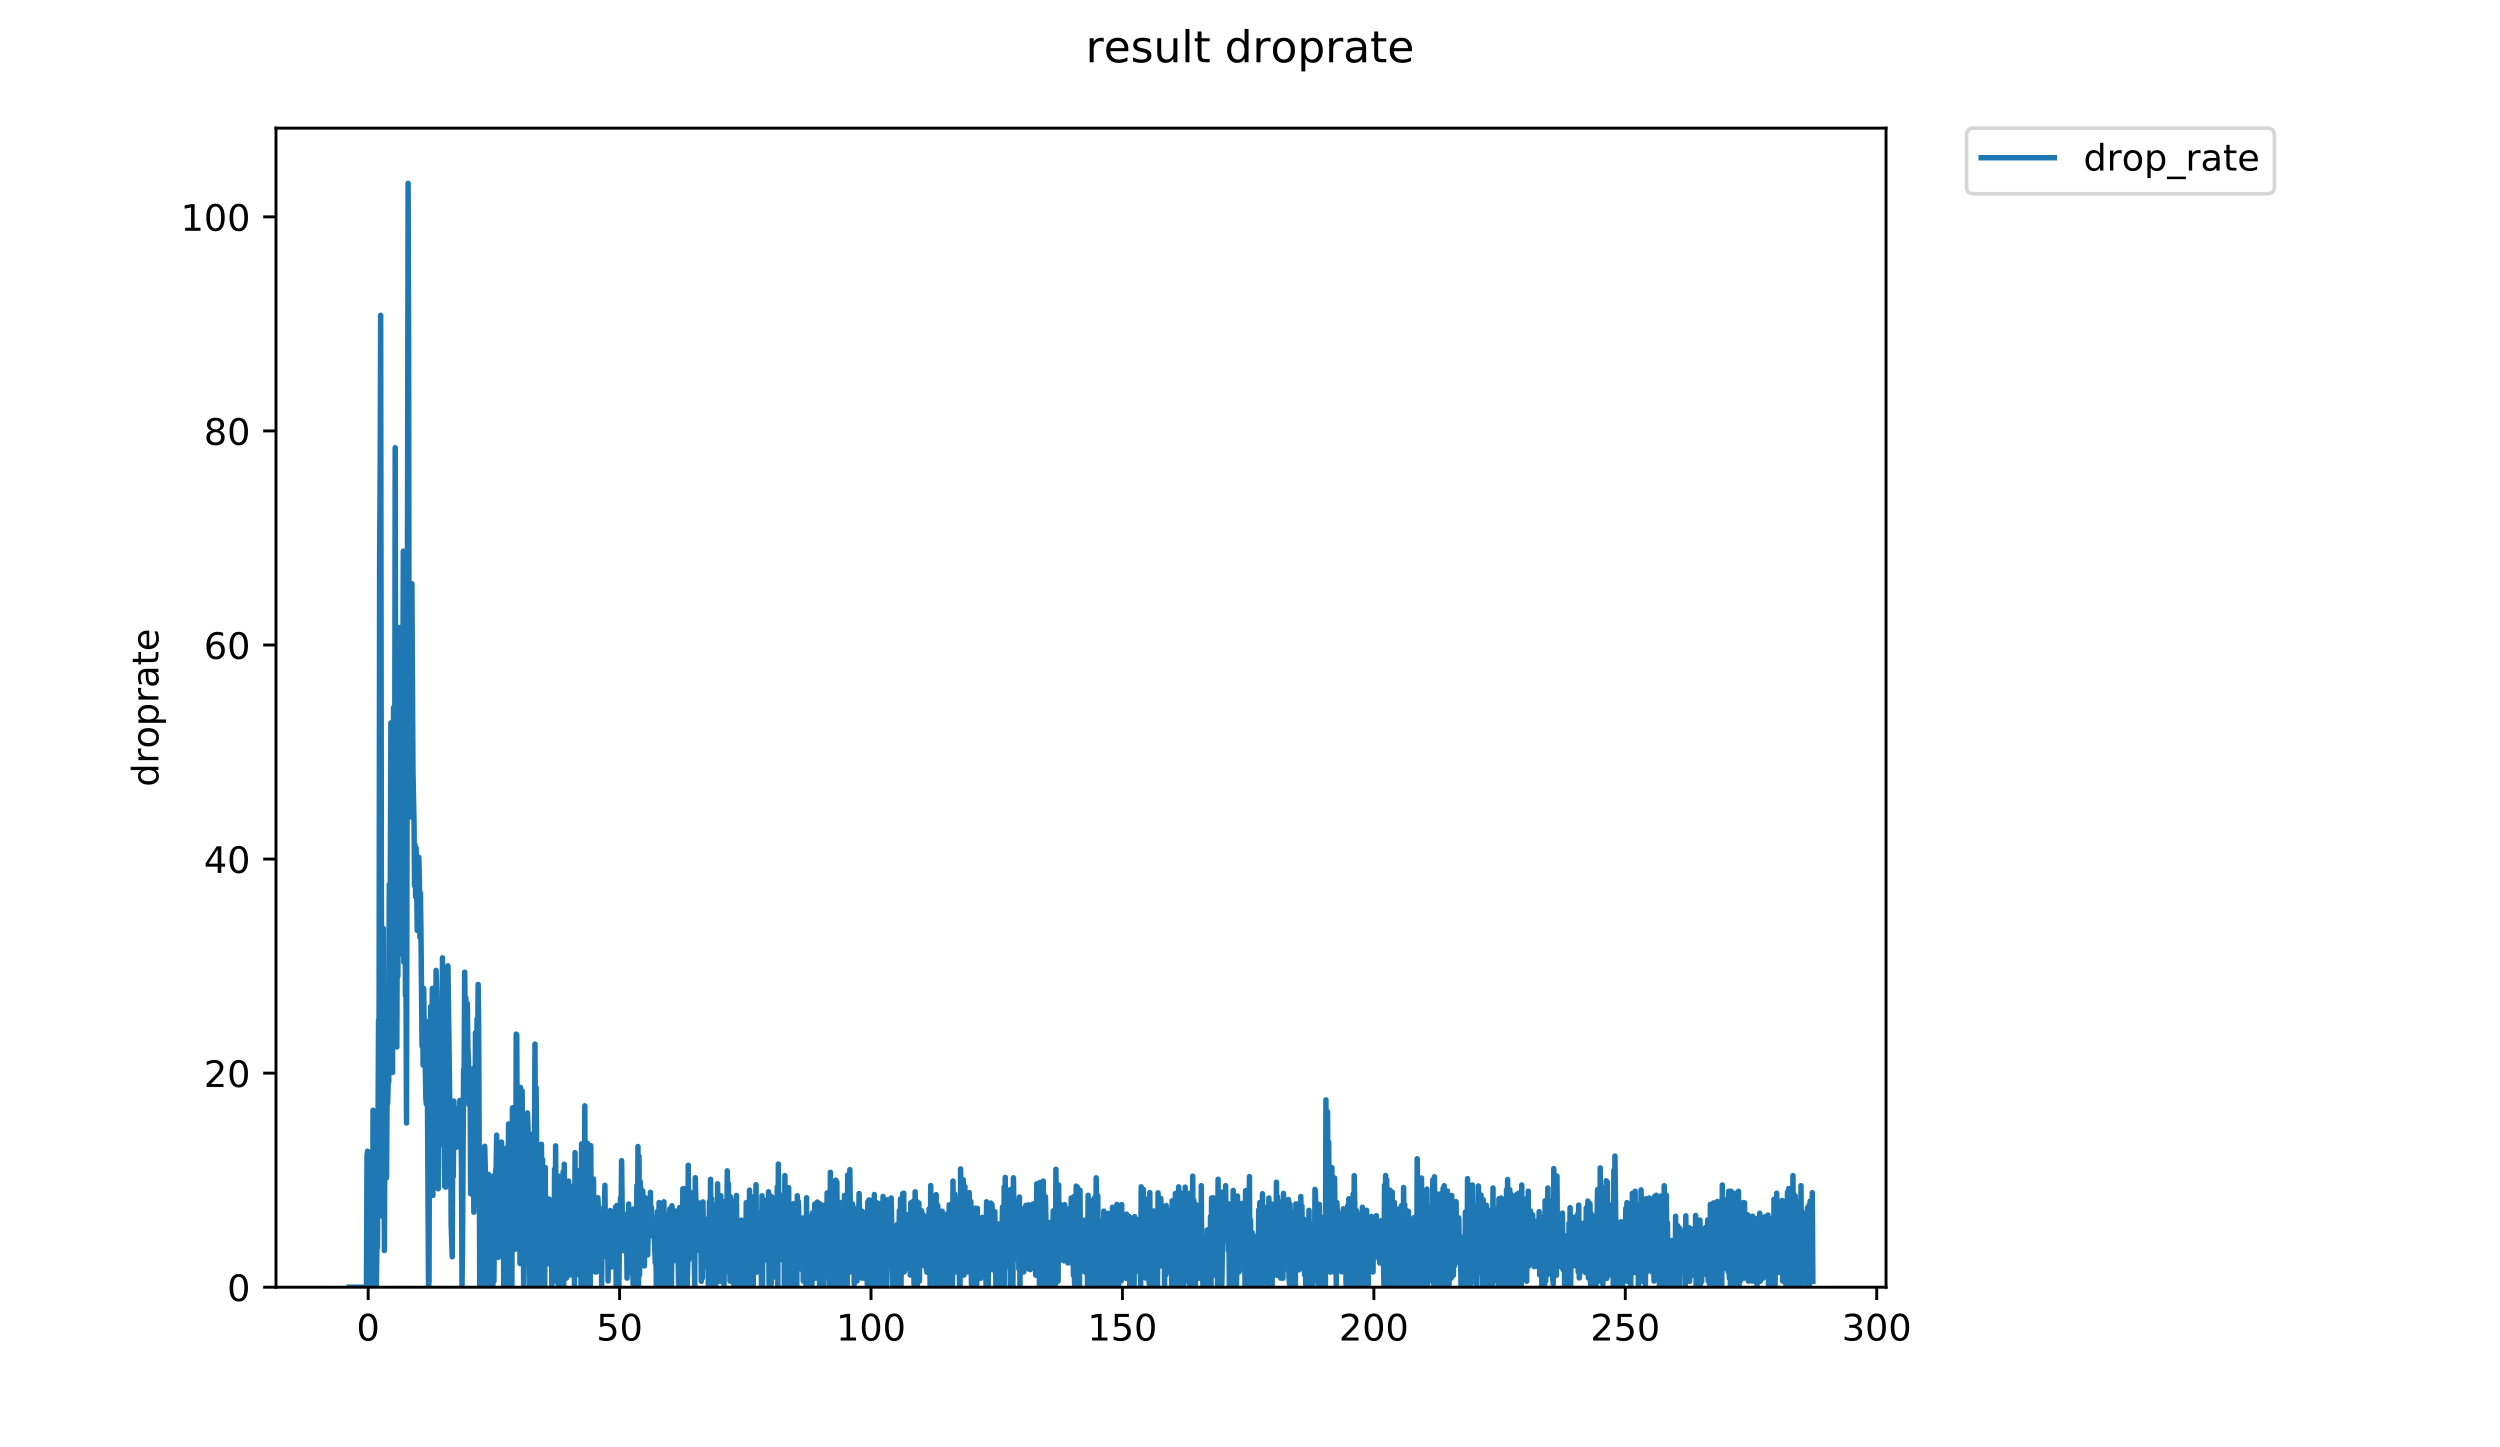<?xml version="1.0" encoding="utf-8" standalone="no"?>
<!DOCTYPE svg PUBLIC "-//W3C//DTD SVG 1.1//EN"
  "http://www.w3.org/Graphics/SVG/1.1/DTD/svg11.dtd">
<!-- Created with matplotlib (https://matplotlib.org/) -->
<svg height="396pt" version="1.1" viewBox="0 0 684 396" width="684pt" xmlns="http://www.w3.org/2000/svg" xmlns:xlink="http://www.w3.org/1999/xlink">
 <defs>
  <style type="text/css">
*{stroke-linecap:butt;stroke-linejoin:round;}
  </style>
 </defs>
 <g id="figure_1">
  <g id="patch_1">
   <path d="M 0 396 
L 684 396 
L 684 0 
L 0 0 
z
" style="fill:#ffffff;"/>
  </g>
  <g id="axes_1">
   <g id="patch_2">
    <path d="M 75.51 352.174 
L 516.019 352.174 
L 516.019 35.062 
L 75.51 35.062 
z
" style="fill:#ffffff;"/>
   </g>
   <g id="matplotlib.axis_1">
    <g id="xtick_1">
     <g id="line2d_1">
      <defs>
       <path d="M 0 0 
L 0 3.5 
" id="mb916a4466a" style="stroke:#000000;stroke-width:0.8;"/>
      </defs>
      <g>
       <use style="stroke:#000000;stroke-width:0.8;" x="100.73" xlink:href="#mb916a4466a" y="352.174"/>
      </g>
     </g>
     <g id="text_1">
      <!-- 0 -->
      <defs>
       <path d="M 31.781 66.406 
Q 24.172 66.406 20.328 58.906 
Q 16.5 51.422 16.5 36.375 
Q 16.5 21.391 20.328 13.891 
Q 24.172 6.391 31.781 6.391 
Q 39.453 6.391 43.281 13.891 
Q 47.125 21.391 47.125 36.375 
Q 47.125 51.422 43.281 58.906 
Q 39.453 66.406 31.781 66.406 
z
M 31.781 74.219 
Q 44.047 74.219 50.516 64.516 
Q 56.984 54.828 56.984 36.375 
Q 56.984 17.969 50.516 8.266 
Q 44.047 -1.422 31.781 -1.422 
Q 19.531 -1.422 13.062 8.266 
Q 6.594 17.969 6.594 36.375 
Q 6.594 54.828 13.062 64.516 
Q 19.531 74.219 31.781 74.219 
z
" id="DejaVuSans-48"/>
      </defs>
      <g transform="translate(97.548 366.773)scale(0.1 -0.1)">
       <use xlink:href="#DejaVuSans-48"/>
      </g>
     </g>
    </g>
    <g id="xtick_2">
     <g id="line2d_2">
      <g>
       <use style="stroke:#000000;stroke-width:0.8;" x="169.52" xlink:href="#mb916a4466a" y="352.174"/>
      </g>
     </g>
     <g id="text_2">
      <!-- 50 -->
      <defs>
       <path d="M 10.797 72.906 
L 49.516 72.906 
L 49.516 64.594 
L 19.828 64.594 
L 19.828 46.734 
Q 21.969 47.469 24.109 47.828 
Q 26.266 48.188 28.422 48.188 
Q 40.625 48.188 47.75 41.5 
Q 54.891 34.812 54.891 23.391 
Q 54.891 11.625 47.562 5.094 
Q 40.234 -1.422 26.906 -1.422 
Q 22.312 -1.422 17.547 -0.641 
Q 12.797 0.141 7.719 1.703 
L 7.719 11.625 
Q 12.109 9.234 16.797 8.062 
Q 21.484 6.891 26.703 6.891 
Q 35.156 6.891 40.078 11.328 
Q 45.016 15.766 45.016 23.391 
Q 45.016 31 40.078 35.438 
Q 35.156 39.891 26.703 39.891 
Q 22.75 39.891 18.812 39.016 
Q 14.891 38.141 10.797 36.281 
z
" id="DejaVuSans-53"/>
      </defs>
      <g transform="translate(163.157 366.773)scale(0.1 -0.1)">
       <use xlink:href="#DejaVuSans-53"/>
       <use x="63.623" xlink:href="#DejaVuSans-48"/>
      </g>
     </g>
    </g>
    <g id="xtick_3">
     <g id="line2d_3">
      <g>
       <use style="stroke:#000000;stroke-width:0.8;" x="238.309" xlink:href="#mb916a4466a" y="352.174"/>
      </g>
     </g>
     <g id="text_3">
      <!-- 100 -->
      <defs>
       <path d="M 12.406 8.297 
L 28.516 8.297 
L 28.516 63.922 
L 10.984 60.406 
L 10.984 69.391 
L 28.422 72.906 
L 38.281 72.906 
L 38.281 8.297 
L 54.391 8.297 
L 54.391 0 
L 12.406 0 
z
" id="DejaVuSans-49"/>
      </defs>
      <g transform="translate(228.766 366.773)scale(0.1 -0.1)">
       <use xlink:href="#DejaVuSans-49"/>
       <use x="63.623" xlink:href="#DejaVuSans-48"/>
       <use x="127.246" xlink:href="#DejaVuSans-48"/>
      </g>
     </g>
    </g>
    <g id="xtick_4">
     <g id="line2d_4">
      <g>
       <use style="stroke:#000000;stroke-width:0.8;" x="307.099" xlink:href="#mb916a4466a" y="352.174"/>
      </g>
     </g>
     <g id="text_4">
      <!-- 150 -->
      <g transform="translate(297.555 366.773)scale(0.1 -0.1)">
       <use xlink:href="#DejaVuSans-49"/>
       <use x="63.623" xlink:href="#DejaVuSans-53"/>
       <use x="127.246" xlink:href="#DejaVuSans-48"/>
      </g>
     </g>
    </g>
    <g id="xtick_5">
     <g id="line2d_5">
      <g>
       <use style="stroke:#000000;stroke-width:0.8;" x="375.889" xlink:href="#mb916a4466a" y="352.174"/>
      </g>
     </g>
     <g id="text_5">
      <!-- 200 -->
      <defs>
       <path d="M 19.188 8.297 
L 53.609 8.297 
L 53.609 0 
L 7.328 0 
L 7.328 8.297 
Q 12.938 14.109 22.625 23.891 
Q 32.328 33.688 34.812 36.531 
Q 39.547 41.844 41.422 45.531 
Q 43.312 49.219 43.312 52.781 
Q 43.312 58.594 39.234 62.25 
Q 35.156 65.922 28.609 65.922 
Q 23.969 65.922 18.812 64.312 
Q 13.672 62.703 7.812 59.422 
L 7.812 69.391 
Q 13.766 71.781 18.938 73 
Q 24.125 74.219 28.422 74.219 
Q 39.75 74.219 46.484 68.547 
Q 53.219 62.891 53.219 53.422 
Q 53.219 48.922 51.531 44.891 
Q 49.859 40.875 45.406 35.406 
Q 44.188 33.984 37.641 27.219 
Q 31.109 20.453 19.188 8.297 
z
" id="DejaVuSans-50"/>
      </defs>
      <g transform="translate(366.345 366.773)scale(0.1 -0.1)">
       <use xlink:href="#DejaVuSans-50"/>
       <use x="63.623" xlink:href="#DejaVuSans-48"/>
       <use x="127.246" xlink:href="#DejaVuSans-48"/>
      </g>
     </g>
    </g>
    <g id="xtick_6">
     <g id="line2d_6">
      <g>
       <use style="stroke:#000000;stroke-width:0.8;" x="444.679" xlink:href="#mb916a4466a" y="352.174"/>
      </g>
     </g>
     <g id="text_6">
      <!-- 250 -->
      <g transform="translate(435.135 366.773)scale(0.1 -0.1)">
       <use xlink:href="#DejaVuSans-50"/>
       <use x="63.623" xlink:href="#DejaVuSans-53"/>
       <use x="127.246" xlink:href="#DejaVuSans-48"/>
      </g>
     </g>
    </g>
    <g id="xtick_7">
     <g id="line2d_7">
      <g>
       <use style="stroke:#000000;stroke-width:0.8;" x="513.469" xlink:href="#mb916a4466a" y="352.174"/>
      </g>
     </g>
     <g id="text_7">
      <!-- 300 -->
      <defs>
       <path d="M 40.578 39.312 
Q 47.656 37.797 51.625 33 
Q 55.609 28.219 55.609 21.188 
Q 55.609 10.406 48.188 4.484 
Q 40.766 -1.422 27.094 -1.422 
Q 22.516 -1.422 17.656 -0.516 
Q 12.797 0.391 7.625 2.203 
L 7.625 11.719 
Q 11.719 9.328 16.594 8.109 
Q 21.484 6.891 26.812 6.891 
Q 36.078 6.891 40.938 10.547 
Q 45.797 14.203 45.797 21.188 
Q 45.797 27.641 41.281 31.266 
Q 36.766 34.906 28.719 34.906 
L 20.219 34.906 
L 20.219 43.016 
L 29.109 43.016 
Q 36.375 43.016 40.234 45.922 
Q 44.094 48.828 44.094 54.297 
Q 44.094 59.906 40.109 62.906 
Q 36.141 65.922 28.719 65.922 
Q 24.656 65.922 20.016 65.031 
Q 15.375 64.156 9.812 62.312 
L 9.812 71.094 
Q 15.438 72.656 20.344 73.438 
Q 25.25 74.219 29.594 74.219 
Q 40.828 74.219 47.359 69.109 
Q 53.906 64.016 53.906 55.328 
Q 53.906 49.266 50.438 45.094 
Q 46.969 40.922 40.578 39.312 
z
" id="DejaVuSans-51"/>
      </defs>
      <g transform="translate(503.925 366.773)scale(0.1 -0.1)">
       <use xlink:href="#DejaVuSans-51"/>
       <use x="63.623" xlink:href="#DejaVuSans-48"/>
       <use x="127.246" xlink:href="#DejaVuSans-48"/>
      </g>
     </g>
    </g>
   </g>
   <g id="matplotlib.axis_2">
    <g id="ytick_1">
     <g id="line2d_8">
      <defs>
       <path d="M 0 0 
L -3.5 0 
" id="m3183cedc0b" style="stroke:#000000;stroke-width:0.8;"/>
      </defs>
      <g>
       <use style="stroke:#000000;stroke-width:0.8;" x="75.51" xlink:href="#m3183cedc0b" y="352.174"/>
      </g>
     </g>
     <g id="text_8">
      <!-- 0 -->
      <g transform="translate(62.148 355.973)scale(0.1 -0.1)">
       <use xlink:href="#DejaVuSans-48"/>
      </g>
     </g>
    </g>
    <g id="ytick_2">
     <g id="line2d_9">
      <g>
       <use style="stroke:#000000;stroke-width:0.8;" x="75.51" xlink:href="#m3183cedc0b" y="293.607"/>
      </g>
     </g>
     <g id="text_9">
      <!-- 20 -->
      <g transform="translate(55.785 297.407)scale(0.1 -0.1)">
       <use xlink:href="#DejaVuSans-50"/>
       <use x="63.623" xlink:href="#DejaVuSans-48"/>
      </g>
     </g>
    </g>
    <g id="ytick_3">
     <g id="line2d_10">
      <g>
       <use style="stroke:#000000;stroke-width:0.8;" x="75.51" xlink:href="#m3183cedc0b" y="235.041"/>
      </g>
     </g>
     <g id="text_10">
      <!-- 40 -->
      <defs>
       <path d="M 37.797 64.312 
L 12.891 25.391 
L 37.797 25.391 
z
M 35.203 72.906 
L 47.609 72.906 
L 47.609 25.391 
L 58.016 25.391 
L 58.016 17.188 
L 47.609 17.188 
L 47.609 0 
L 37.797 0 
L 37.797 17.188 
L 4.891 17.188 
L 4.891 26.703 
z
" id="DejaVuSans-52"/>
      </defs>
      <g transform="translate(55.785 238.84)scale(0.1 -0.1)">
       <use xlink:href="#DejaVuSans-52"/>
       <use x="63.623" xlink:href="#DejaVuSans-48"/>
      </g>
     </g>
    </g>
    <g id="ytick_4">
     <g id="line2d_11">
      <g>
       <use style="stroke:#000000;stroke-width:0.8;" x="75.51" xlink:href="#m3183cedc0b" y="176.474"/>
      </g>
     </g>
     <g id="text_11">
      <!-- 60 -->
      <defs>
       <path d="M 33.016 40.375 
Q 26.375 40.375 22.484 35.828 
Q 18.609 31.297 18.609 23.391 
Q 18.609 15.531 22.484 10.953 
Q 26.375 6.391 33.016 6.391 
Q 39.656 6.391 43.531 10.953 
Q 47.406 15.531 47.406 23.391 
Q 47.406 31.297 43.531 35.828 
Q 39.656 40.375 33.016 40.375 
z
M 52.594 71.297 
L 52.594 62.312 
Q 48.875 64.062 45.094 64.984 
Q 41.312 65.922 37.594 65.922 
Q 27.828 65.922 22.672 59.328 
Q 17.531 52.734 16.797 39.406 
Q 19.672 43.656 24.016 45.922 
Q 28.375 48.188 33.594 48.188 
Q 44.578 48.188 50.953 41.516 
Q 57.328 34.859 57.328 23.391 
Q 57.328 12.156 50.688 5.359 
Q 44.047 -1.422 33.016 -1.422 
Q 20.359 -1.422 13.672 8.266 
Q 6.984 17.969 6.984 36.375 
Q 6.984 53.656 15.188 63.938 
Q 23.391 74.219 37.203 74.219 
Q 40.922 74.219 44.703 73.484 
Q 48.484 72.75 52.594 71.297 
z
" id="DejaVuSans-54"/>
      </defs>
      <g transform="translate(55.785 180.273)scale(0.1 -0.1)">
       <use xlink:href="#DejaVuSans-54"/>
       <use x="63.623" xlink:href="#DejaVuSans-48"/>
      </g>
     </g>
    </g>
    <g id="ytick_5">
     <g id="line2d_12">
      <g>
       <use style="stroke:#000000;stroke-width:0.8;" x="75.51" xlink:href="#m3183cedc0b" y="117.907"/>
      </g>
     </g>
     <g id="text_12">
      <!-- 80 -->
      <defs>
       <path d="M 31.781 34.625 
Q 24.75 34.625 20.719 30.859 
Q 16.703 27.094 16.703 20.516 
Q 16.703 13.922 20.719 10.156 
Q 24.75 6.391 31.781 6.391 
Q 38.812 6.391 42.859 10.172 
Q 46.922 13.969 46.922 20.516 
Q 46.922 27.094 42.891 30.859 
Q 38.875 34.625 31.781 34.625 
z
M 21.922 38.812 
Q 15.578 40.375 12.031 44.719 
Q 8.5 49.078 8.5 55.328 
Q 8.5 64.062 14.719 69.141 
Q 20.953 74.219 31.781 74.219 
Q 42.672 74.219 48.875 69.141 
Q 55.078 64.062 55.078 55.328 
Q 55.078 49.078 51.531 44.719 
Q 48 40.375 41.703 38.812 
Q 48.828 37.156 52.797 32.312 
Q 56.781 27.484 56.781 20.516 
Q 56.781 9.906 50.312 4.234 
Q 43.844 -1.422 31.781 -1.422 
Q 19.734 -1.422 13.25 4.234 
Q 6.781 9.906 6.781 20.516 
Q 6.781 27.484 10.781 32.312 
Q 14.797 37.156 21.922 38.812 
z
M 18.312 54.391 
Q 18.312 48.734 21.844 45.562 
Q 25.391 42.391 31.781 42.391 
Q 38.141 42.391 41.719 45.562 
Q 45.312 48.734 45.312 54.391 
Q 45.312 60.062 41.719 63.234 
Q 38.141 66.406 31.781 66.406 
Q 25.391 66.406 21.844 63.234 
Q 18.312 60.062 18.312 54.391 
z
" id="DejaVuSans-56"/>
      </defs>
      <g transform="translate(55.785 121.706)scale(0.1 -0.1)">
       <use xlink:href="#DejaVuSans-56"/>
       <use x="63.623" xlink:href="#DejaVuSans-48"/>
      </g>
     </g>
    </g>
    <g id="ytick_6">
     <g id="line2d_13">
      <g>
       <use style="stroke:#000000;stroke-width:0.8;" x="75.51" xlink:href="#m3183cedc0b" y="59.34"/>
      </g>
     </g>
     <g id="text_13">
      <!-- 100 -->
      <g transform="translate(49.423 63.139)scale(0.1 -0.1)">
       <use xlink:href="#DejaVuSans-49"/>
       <use x="63.623" xlink:href="#DejaVuSans-48"/>
       <use x="127.246" xlink:href="#DejaVuSans-48"/>
      </g>
     </g>
    </g>
    <g id="text_14">
     <!-- droprate -->
     <defs>
      <path d="M 45.406 46.391 
L 45.406 75.984 
L 54.391 75.984 
L 54.391 0 
L 45.406 0 
L 45.406 8.203 
Q 42.578 3.328 38.25 0.953 
Q 33.938 -1.422 27.875 -1.422 
Q 17.969 -1.422 11.734 6.484 
Q 5.516 14.406 5.516 27.297 
Q 5.516 40.188 11.734 48.094 
Q 17.969 56 27.875 56 
Q 33.938 56 38.25 53.625 
Q 42.578 51.266 45.406 46.391 
z
M 14.797 27.297 
Q 14.797 17.391 18.875 11.75 
Q 22.953 6.109 30.078 6.109 
Q 37.203 6.109 41.297 11.75 
Q 45.406 17.391 45.406 27.297 
Q 45.406 37.203 41.297 42.844 
Q 37.203 48.484 30.078 48.484 
Q 22.953 48.484 18.875 42.844 
Q 14.797 37.203 14.797 27.297 
z
" id="DejaVuSans-100"/>
      <path d="M 41.109 46.297 
Q 39.594 47.172 37.812 47.578 
Q 36.031 48 33.891 48 
Q 26.266 48 22.188 43.047 
Q 18.109 38.094 18.109 28.812 
L 18.109 0 
L 9.078 0 
L 9.078 54.688 
L 18.109 54.688 
L 18.109 46.188 
Q 20.953 51.172 25.484 53.578 
Q 30.031 56 36.531 56 
Q 37.453 56 38.578 55.875 
Q 39.703 55.766 41.062 55.516 
z
" id="DejaVuSans-114"/>
      <path d="M 30.609 48.391 
Q 23.391 48.391 19.188 42.75 
Q 14.984 37.109 14.984 27.297 
Q 14.984 17.484 19.156 11.844 
Q 23.344 6.203 30.609 6.203 
Q 37.797 6.203 41.984 11.859 
Q 46.188 17.531 46.188 27.297 
Q 46.188 37.016 41.984 42.703 
Q 37.797 48.391 30.609 48.391 
z
M 30.609 56 
Q 42.328 56 49.016 48.375 
Q 55.719 40.766 55.719 27.297 
Q 55.719 13.875 49.016 6.219 
Q 42.328 -1.422 30.609 -1.422 
Q 18.844 -1.422 12.172 6.219 
Q 5.516 13.875 5.516 27.297 
Q 5.516 40.766 12.172 48.375 
Q 18.844 56 30.609 56 
z
" id="DejaVuSans-111"/>
      <path d="M 18.109 8.203 
L 18.109 -20.797 
L 9.078 -20.797 
L 9.078 54.688 
L 18.109 54.688 
L 18.109 46.391 
Q 20.953 51.266 25.266 53.625 
Q 29.594 56 35.594 56 
Q 45.562 56 51.781 48.094 
Q 58.016 40.188 58.016 27.297 
Q 58.016 14.406 51.781 6.484 
Q 45.562 -1.422 35.594 -1.422 
Q 29.594 -1.422 25.266 0.953 
Q 20.953 3.328 18.109 8.203 
z
M 48.688 27.297 
Q 48.688 37.203 44.609 42.844 
Q 40.531 48.484 33.406 48.484 
Q 26.266 48.484 22.188 42.844 
Q 18.109 37.203 18.109 27.297 
Q 18.109 17.391 22.188 11.75 
Q 26.266 6.109 33.406 6.109 
Q 40.531 6.109 44.609 11.75 
Q 48.688 17.391 48.688 27.297 
z
" id="DejaVuSans-112"/>
      <path d="M 34.281 27.484 
Q 23.391 27.484 19.188 25 
Q 14.984 22.516 14.984 16.5 
Q 14.984 11.719 18.141 8.906 
Q 21.297 6.109 26.703 6.109 
Q 34.188 6.109 38.703 11.406 
Q 43.219 16.703 43.219 25.484 
L 43.219 27.484 
z
M 52.203 31.203 
L 52.203 0 
L 43.219 0 
L 43.219 8.297 
Q 40.141 3.328 35.547 0.953 
Q 30.953 -1.422 24.312 -1.422 
Q 15.922 -1.422 10.953 3.297 
Q 6 8.016 6 15.922 
Q 6 25.141 12.172 29.828 
Q 18.359 34.516 30.609 34.516 
L 43.219 34.516 
L 43.219 35.406 
Q 43.219 41.609 39.141 45 
Q 35.062 48.391 27.688 48.391 
Q 23 48.391 18.547 47.266 
Q 14.109 46.141 10.016 43.891 
L 10.016 52.203 
Q 14.938 54.109 19.578 55.047 
Q 24.219 56 28.609 56 
Q 40.484 56 46.344 49.844 
Q 52.203 43.703 52.203 31.203 
z
" id="DejaVuSans-97"/>
      <path d="M 18.312 70.219 
L 18.312 54.688 
L 36.812 54.688 
L 36.812 47.703 
L 18.312 47.703 
L 18.312 18.016 
Q 18.312 11.328 20.141 9.422 
Q 21.969 7.516 27.594 7.516 
L 36.812 7.516 
L 36.812 0 
L 27.594 0 
Q 17.188 0 13.234 3.875 
Q 9.281 7.766 9.281 18.016 
L 9.281 47.703 
L 2.688 47.703 
L 2.688 54.688 
L 9.281 54.688 
L 9.281 70.219 
z
" id="DejaVuSans-116"/>
      <path d="M 56.203 29.594 
L 56.203 25.203 
L 14.891 25.203 
Q 15.484 15.922 20.484 11.062 
Q 25.484 6.203 34.422 6.203 
Q 39.594 6.203 44.453 7.469 
Q 49.312 8.734 54.109 11.281 
L 54.109 2.781 
Q 49.266 0.734 44.188 -0.344 
Q 39.109 -1.422 33.891 -1.422 
Q 20.797 -1.422 13.156 6.188 
Q 5.516 13.812 5.516 26.812 
Q 5.516 40.234 12.766 48.109 
Q 20.016 56 32.328 56 
Q 43.359 56 49.781 48.891 
Q 56.203 41.797 56.203 29.594 
z
M 47.219 32.234 
Q 47.125 39.594 43.094 43.984 
Q 39.062 48.391 32.422 48.391 
Q 24.906 48.391 20.391 44.141 
Q 15.875 39.891 15.188 32.172 
z
" id="DejaVuSans-101"/>
     </defs>
     <g transform="translate(43.343 215.236)rotate(-90)scale(0.1 -0.1)">
      <use xlink:href="#DejaVuSans-100"/>
      <use x="63.477" xlink:href="#DejaVuSans-114"/>
      <use x="104.559" xlink:href="#DejaVuSans-111"/>
      <use x="165.74" xlink:href="#DejaVuSans-112"/>
      <use x="229.217" xlink:href="#DejaVuSans-114"/>
      <use x="270.33" xlink:href="#DejaVuSans-97"/>
      <use x="331.609" xlink:href="#DejaVuSans-116"/>
      <use x="370.818" xlink:href="#DejaVuSans-101"/>
     </g>
    </g>
   </g>
   <g id="line2d_14">
    <path clip-path="url(#p2a698ee064)" d="M 95.533 352.174 
L 100.261 352.174 
L 100.413 316.17 
L 100.563 314.963 
L 100.711 352.174 
L 101.613 352.174 
L 101.766 324.822 
L 101.913 349.7 
L 102.065 303.772 
L 102.217 308.169 
L 102.366 350.547 
L 102.52 334.62 
L 102.821 352.174 
L 102.973 352.174 
L 103.121 339.905 
L 103.269 341.42 
L 103.569 279.171 
L 103.715 280.426 
L 103.862 151.946 
L 104.008 131.089 
L 104.153 86.267 
L 104.445 322.018 
L 104.59 295.281 
L 104.736 332.876 
L 104.881 254.003 
L 105.172 342.134 
L 105.318 304.484 
L 105.464 304.62 
L 105.756 322.225 
L 105.906 299.824 
L 106.058 301.906 
L 106.207 295.891 
L 106.357 296.048 
L 106.506 242.056 
L 106.652 276.254 
L 106.943 197.786 
L 107.245 285.402 
L 107.39 293.44 
L 107.682 193.591 
L 107.976 228.919 
L 108.125 122.5 
L 108.275 209.824 
L 108.421 211.18 
L 108.567 286.453 
L 108.713 245.991 
L 108.859 267.077 
L 109.006 198.706 
L 109.152 209.104 
L 109.45 171.66 
L 109.603 204.56 
L 109.754 184.036 
L 109.904 261.016 
L 110.049 207.009 
L 110.195 198.666 
L 110.341 150.798 
L 110.486 263.233 
L 110.778 207.831 
L 110.926 272.385 
L 111.073 267.319 
L 111.219 307.251 
L 111.658 50.163 
L 111.803 96.154 
L 111.95 216.186 
L 112.1 223.554 
L 112.252 177.926 
L 112.401 187.048 
L 112.696 159.717 
L 112.987 211.211 
L 113.278 225.001 
L 113.424 242.257 
L 113.57 231.203 
L 113.717 245.386 
L 113.863 232.037 
L 114.155 254.563 
L 114.301 254.563 
L 114.447 247.591 
L 114.593 234.54 
L 114.738 240.578 
L 114.888 256.471 
L 115.035 244.332 
L 115.182 255.945 
L 115.475 286.266 
L 115.621 275.638 
L 115.768 291.444 
L 115.914 270.414 
L 116.06 281.057 
L 116.21 283.846 
L 116.512 300.545 
L 116.66 302.138 
L 116.805 298.627 
L 116.95 299.852 
L 117.244 352.174 
L 117.389 350.496 
L 117.534 279.175 
L 117.69 304.156 
L 117.835 275.42 
L 117.988 296.664 
L 118.286 270.414 
L 118.432 327.074 
L 118.577 307.447 
L 118.729 321.604 
L 119.024 277.739 
L 119.169 296.796 
L 119.314 265.502 
L 119.459 271.392 
L 119.605 304.347 
L 119.75 302.669 
L 119.895 325.247 
L 120.041 307.831 
L 120.186 313.466 
L 120.334 291.958 
L 120.479 301.83 
L 120.77 284.21 
L 120.921 280.593 
L 121.067 262.071 
L 121.215 292.462 
L 121.364 299.382 
L 121.515 297.318 
L 121.665 324.594 
L 121.813 317.529 
L 121.96 324.799 
L 122.109 274.249 
L 122.257 291.304 
L 122.407 268.391 
L 122.554 264.241 
L 122.848 285.81 
L 123.143 309.64 
L 123.291 307.505 
L 123.441 335.092 
L 123.737 343.855 
L 123.883 307.704 
L 124.032 321.909 
L 124.178 301.283 
L 124.328 308.942 
L 124.48 307.246 
L 124.626 303.23 
L 124.773 313.906 
L 125.069 306.419 
L 125.217 311.755 
L 125.366 312.094 
L 125.517 309.182 
L 125.662 308.543 
L 125.813 301.07 
L 125.962 313.943 
L 126.108 308.543 
L 126.259 319.995 
L 126.404 352.174 
L 126.55 339.624 
L 126.843 292.615 
L 126.988 292.6 
L 127.134 265.997 
L 127.286 279.77 
L 127.432 272.917 
L 127.577 275.6 
L 127.722 289.244 
L 127.869 274.586 
L 128.014 286.727 
L 128.165 289.886 
L 128.314 302.278 
L 128.46 300.991 
L 128.612 295.212 
L 128.765 326.641 
L 128.911 309.626 
L 129.056 308.543 
L 129.345 292.429 
L 129.639 331.668 
L 129.785 318.612 
L 129.93 321.881 
L 130.083 282.566 
L 130.381 293.446 
L 130.528 278.759 
L 130.673 287.566 
L 130.819 269.344 
L 130.97 280.791 
L 131.261 352.174 
L 131.714 352.174 
L 131.868 343.445 
L 132.017 322.645 
L 132.169 327.371 
L 132.465 352.174 
L 132.614 313.622 
L 132.767 319.37 
L 133.216 352.174 
L 133.659 321.306 
L 133.808 329.207 
L 133.959 352.174 
L 134.105 352.174 
L 134.401 322.972 
L 134.697 341.57 
L 134.844 352.174 
L 134.994 321.739 
L 135.142 350.538 
L 135.29 329.077 
L 135.439 335.723 
L 135.592 320.344 
L 135.738 319.729 
L 135.885 310.578 
L 136.334 344.017 
L 136.479 324.485 
L 136.627 334.753 
L 136.773 334.654 
L 136.921 339.05 
L 137.215 312.468 
L 137.368 317.161 
L 137.516 315.777 
L 137.667 318.916 
L 137.816 352.174 
L 137.963 316.503 
L 138.108 337.869 
L 138.256 314.229 
L 138.559 352.174 
L 138.707 315.777 
L 138.854 323.303 
L 139.002 324.128 
L 139.15 307.505 
L 139.3 326.958 
L 139.447 328.947 
L 139.596 308.127 
L 139.745 323.384 
L 139.895 351.361 
L 140.049 352.174 
L 140.195 303.091 
L 140.34 323.646 
L 140.492 322.408 
L 140.64 320.004 
L 140.791 341.687 
L 140.944 341.801 
L 141.09 329.648 
L 141.236 282.929 
L 141.381 283.173 
L 141.528 315.57 
L 141.674 318.898 
L 141.82 340.427 
L 142.111 297.635 
L 142.262 345.703 
L 142.411 297.523 
L 142.557 329.584 
L 142.701 320.106 
L 142.852 298.488 
L 143.287 352.174 
L 143.579 311.177 
L 143.727 332.265 
L 143.874 306.806 
L 144.023 330.787 
L 144.315 304.484 
L 144.46 308.417 
L 144.9 352.174 
L 145.047 352.174 
L 145.193 332.151 
L 145.339 352.174 
L 145.638 352.174 
L 145.782 310.221 
L 146.072 323.564 
L 146.22 314.95 
L 146.37 285.658 
L 146.523 328.971 
L 146.672 297.523 
L 146.817 312.625 
L 146.962 352.174 
L 147.107 315.255 
L 147.256 340.658 
L 147.406 321.178 
L 147.551 317.034 
L 147.697 332.037 
L 147.844 317.333 
L 147.989 352.174 
L 148.142 313.076 
L 148.295 352.174 
L 148.441 317.234 
L 148.59 352.174 
L 148.738 327.428 
L 149.038 352.174 
L 149.184 319.451 
L 149.33 340.461 
L 149.625 329.648 
L 149.779 345.825 
L 149.926 330.606 
L 150.076 339.159 
L 150.228 328.039 
L 150.379 342.467 
L 150.529 328.65 
L 150.68 339.195 
L 150.827 332.377 
L 150.975 352.174 
L 151.123 330.027 
L 151.273 345.649 
L 151.422 330.027 
L 151.574 348.974 
L 151.725 319.906 
L 151.872 350.52 
L 152.021 313.514 
L 152.173 343.349 
L 152.325 327.303 
L 152.473 350.529 
L 152.619 323.808 
L 152.765 352.174 
L 152.909 321.794 
L 153.055 337.071 
L 153.201 325.477 
L 153.495 328.117 
L 153.648 323.292 
L 153.942 352.174 
L 154.088 320.561 
L 154.236 352.174 
L 154.385 318.543 
L 154.532 349.7 
L 154.679 325.703 
L 154.977 349.693 
L 155.122 332.931 
L 155.271 334.027 
L 155.416 346.317 
L 155.563 323.14 
L 155.708 345.442 
L 155.86 325.553 
L 156.006 348.847 
L 156.157 326.144 
L 156.305 346.432 
L 156.451 324.564 
L 156.597 345.5 
L 156.748 332.706 
L 156.893 332.931 
L 157.039 337.991 
L 157.184 352.174 
L 157.33 315.361 
L 157.483 339.373 
L 157.633 342.44 
L 157.784 325.479 
L 157.933 344.017 
L 158.085 321.519 
L 158.235 343.226 
L 158.379 320.29 
L 158.529 348.884 
L 158.673 347.979 
L 158.821 326.675 
L 158.974 352.174 
L 159.119 312.963 
L 159.265 352.174 
L 159.852 352.174 
L 160.001 302.541 
L 160.15 347.266 
L 160.297 314.844 
L 160.596 347.211 
L 160.745 312.802 
L 160.895 352.174 
L 161.04 317.134 
L 161.189 346.432 
L 161.341 325.553 
L 161.487 352.174 
L 161.638 313.452 
L 161.79 343.3 
L 161.942 326.571 
L 162.089 333.202 
L 162.237 333.202 
L 162.386 322.562 
L 162.537 339.302 
L 162.691 330.631 
L 162.836 348.003 
L 162.986 327.703 
L 163.133 348.038 
L 163.278 333.608 
L 163.428 332.652 
L 163.578 327.703 
L 163.725 330.727 
L 163.87 330.296 
L 164.015 340.393 
L 164.162 333.04 
L 164.311 347.239 
L 164.463 333.772 
L 164.61 352.174 
L 164.757 333.872 
L 164.905 339.013 
L 165.055 339.973 
L 165.201 343.807 
L 165.498 324.285 
L 165.643 337.028 
L 165.795 332.813 
L 166.233 336.984 
L 166.377 350.486 
L 166.522 334.503 
L 166.812 342.918 
L 166.958 331.198 
L 167.109 340.818 
L 167.254 342.163 
L 167.409 346.619 
L 167.556 334.852 
L 167.701 341.266 
L 167.845 338.672 
L 167.993 331.435 
L 168.141 338.939 
L 168.43 330.169 
L 168.586 352.174 
L 168.739 329.833 
L 168.895 341.183 
L 169.041 341.39 
L 169.187 334.554 
L 169.331 352.174 
L 169.481 338.976 
L 169.627 337.326 
L 169.774 327.701 
L 169.926 332.226 
L 170.071 317.567 
L 170.365 342.105 
L 170.515 334.328 
L 170.663 337.284 
L 170.957 332.265 
L 171.106 334.179 
L 171.259 342.599 
L 171.41 333.62 
L 171.557 349.7 
L 171.709 335.233 
L 171.861 344.954 
L 172.011 329.398 
L 172.163 348.163 
L 172.462 340.173 
L 172.611 340.754 
L 172.762 343.276 
L 172.909 338.151 
L 173.055 337.91 
L 173.202 351.347 
L 173.351 330.787 
L 173.497 352.174 
L 173.957 352.174 
L 174.102 343.831 
L 174.251 324.363 
L 174.397 352.174 
L 174.543 313.687 
L 174.689 352.174 
L 174.836 316.402 
L 174.981 348.827 
L 175.129 323.222 
L 175.278 325.029 
L 175.424 339.731 
L 175.572 325.852 
L 175.72 343.023 
L 175.868 325.852 
L 176.318 346.367 
L 176.467 327.635 
L 176.615 343.049 
L 176.762 334.803 
L 176.907 337.071 
L 177.052 328.613 
L 177.205 343.349 
L 177.5 329.839 
L 177.651 331.895 
L 177.8 338.191 
L 177.95 326.217 
L 178.095 337.91 
L 178.24 330.358 
L 178.388 333.872 
L 178.539 333.569 
L 178.692 335.464 
L 178.837 333.767 
L 179.279 345.556 
L 179.429 339.905 
L 179.581 352.174 
L 179.732 352.174 
L 179.878 331.435 
L 180.175 343.049 
L 180.323 329.012 
L 180.472 334.949 
L 180.617 349.657 
L 180.763 331.257 
L 180.909 352.174 
L 181.057 333.975 
L 181.206 352.174 
L 181.352 332.931 
L 181.5 350.524 
L 181.646 328.814 
L 181.796 352.174 
L 181.943 346.367 
L 182.09 334.803 
L 182.241 346.496 
L 182.386 337.114 
L 182.533 337.951 
L 182.824 348.808 
L 182.969 332.037 
L 183.117 352.174 
L 183.265 330.727 
L 183.709 352.174 
L 183.856 329.902 
L 184.004 344.771 
L 184.152 338.072 
L 184.297 342.971 
L 184.592 331.257 
L 184.74 343.126 
L 184.893 344.973 
L 185.196 332.866 
L 185.342 333.767 
L 185.487 337.91 
L 185.635 350.52 
L 185.78 352.174 
L 185.932 330.393 
L 186.083 347.334 
L 186.228 346.334 
L 186.377 335.676 
L 186.53 349.78 
L 186.676 352.174 
L 186.821 325.247 
L 186.967 352.174 
L 187.117 325.181 
L 187.266 339.013 
L 187.412 336.368 
L 187.561 350.538 
L 187.71 352.174 
L 188.01 352.174 
L 188.156 346.284 
L 188.302 318.803 
L 188.449 344.687 
L 188.602 342.599 
L 188.893 326.163 
L 189.039 335.393 
L 189.189 334.229 
L 189.342 329.035 
L 189.495 340.238 
L 189.641 330.544 
L 189.787 342.944 
L 189.932 342.997 
L 190.08 352.174 
L 190.226 322.225 
L 190.526 333.822 
L 190.679 332.972 
L 190.832 341.034 
L 190.985 328.971 
L 191.137 330.631 
L 191.43 342.191 
L 191.582 331.257 
L 191.728 334.704 
L 191.88 350.561 
L 192.025 330.421 
L 192.172 349.671 
L 192.324 328.844 
L 192.476 340.973 
L 192.622 338.864 
L 192.768 342.105 
L 192.919 333.517 
L 193.064 344.666 
L 193.209 336.232 
L 193.363 346.558 
L 193.509 334.753 
L 193.654 335.393 
L 193.803 352.174 
L 193.948 346.301 
L 194.093 328.747 
L 194.246 344.151 
L 194.399 322.651 
L 194.545 337.157 
L 194.696 327.906 
L 194.849 346.589 
L 195.002 329.833 
L 195.154 332.226 
L 195.305 352.174 
L 195.45 329.584 
L 195.595 351.333 
L 195.74 330.358 
L 195.886 351.335 
L 196.035 330.847 
L 196.186 346.496 
L 196.332 323.889 
L 196.478 348.837 
L 196.623 328.613 
L 196.773 348.107 
L 196.923 330.966 
L 197.073 350.552 
L 197.219 327.146 
L 197.367 342.276 
L 197.513 335.488 
L 197.661 336.501 
L 197.809 343.151 
L 197.955 342.105 
L 198.1 352.174 
L 198.246 328.747 
L 198.392 335.441 
L 198.538 348.003 
L 198.683 336.277 
L 198.837 336.172 
L 198.99 320.344 
L 199.143 326.641 
L 199.289 323.889 
L 199.434 336.277 
L 199.583 333.255 
L 199.729 350.515 
L 199.879 327.497 
L 200.026 341.39 
L 200.179 341.801 
L 200.328 339.087 
L 200.476 344.792 
L 200.621 328.68 
L 200.766 352.174 
L 200.913 328.881 
L 201.065 352.174 
L 201.213 333.202 
L 201.358 346.317 
L 201.505 327.074 
L 201.657 351.374 
L 201.802 352.174 
L 202.403 352.174 
L 202.549 339.66 
L 202.696 348.015 
L 202.842 333.82 
L 202.994 348.163 
L 203.144 337.451 
L 203.291 352.174 
L 203.438 334.753 
L 203.59 336.847 
L 203.738 352.174 
L 203.884 336.277 
L 204.032 343.075 
L 204.179 329.012 
L 204.327 348.865 
L 204.479 331.315 
L 204.777 337.613 
L 204.925 348.061 
L 205.072 325.628 
L 205.217 352.174 
L 205.364 333.872 
L 205.812 344.853 
L 205.959 338.112 
L 206.106 352.174 
L 206.253 327.428 
L 206.403 341.6 
L 206.551 343.1 
L 206.699 336.457 
L 206.847 324.128 
L 206.995 348.061 
L 207.144 344.017 
L 207.295 335.86 
L 207.444 335.86 
L 207.59 337.242 
L 207.739 342.276 
L 207.886 335.63 
L 208.033 346.384 
L 208.182 331.494 
L 208.329 352.174 
L 208.481 327.166 
L 208.626 352.174 
L 208.774 328.185 
L 208.924 340.754 
L 209.073 328.453 
L 209.22 344.75 
L 209.37 330.907 
L 209.668 341.6 
L 209.82 337.653 
L 209.968 339.939 
L 210.118 339.05 
L 210.266 326.072 
L 210.415 352.174 
L 210.565 327.028 
L 210.715 342.44 
L 210.861 335.441 
L 211.009 351.347 
L 211.162 327.439 
L 211.31 348.893 
L 211.462 334.475 
L 211.609 339.731 
L 211.757 339.801 
L 211.909 336.847 
L 212.058 329.335 
L 212.504 349.706 
L 212.652 324.799 
L 212.804 352.174 
L 212.956 318.478 
L 213.109 339.408 
L 213.255 329.648 
L 213.404 334.997 
L 213.549 327.911 
L 213.698 340.69 
L 213.849 327.028 
L 213.995 344.644 
L 214.144 331.782 
L 214.291 340.56 
L 214.443 327.235 
L 214.594 352.174 
L 214.742 321.653 
L 214.893 337.613 
L 215.185 326.163 
L 215.331 345.519 
L 215.477 333.767 
L 215.629 352.174 
L 215.776 324.953 
L 215.923 352.174 
L 216.522 352.174 
L 216.673 331.951 
L 216.818 339.624 
L 216.968 336.719 
L 217.118 329.335 
L 217.409 352.174 
L 217.56 336.804 
L 217.706 338.032 
L 217.851 329.454 
L 218.003 352.174 
L 218.149 327.146 
L 218.297 341.511 
L 218.443 328.747 
L 218.591 334.078 
L 218.74 344.812 
L 219.031 333.715 
L 219.333 347.307 
L 219.627 333.255 
L 219.773 350.506 
L 219.921 334.852 
L 220.216 348.875 
L 220.367 334.378 
L 220.519 352.174 
L 220.668 327.703 
L 220.815 347.183 
L 220.964 334.179 
L 221.113 341.481 
L 221.258 342.163 
L 221.405 335.536 
L 221.553 351.347 
L 221.705 332.919 
L 221.858 348.974 
L 222.01 336.216 
L 222.157 352.174 
L 222.307 331.838 
L 222.458 341.6 
L 222.606 338.151 
L 222.758 346.574 
L 222.908 329.461 
L 223.057 349.72 
L 223.207 329.271 
L 223.352 332.094 
L 223.5 343.925 
L 223.646 328.881 
L 223.791 343.735 
L 223.94 346.4 
L 224.088 335.769 
L 224.234 352.174 
L 224.379 329.389 
L 224.525 347.154 
L 224.671 332.094 
L 224.818 350.515 
L 224.969 336.804 
L 225.115 343.023 
L 225.262 336.413 
L 225.414 352.174 
L 225.56 347.154 
L 225.711 329.648 
L 225.858 343.049 
L 226.006 334.027 
L 226.154 348.05 
L 226.3 326.385 
L 226.595 341.42 
L 226.744 332.377 
L 227.043 352.174 
L 227.19 320.74 
L 227.338 352.174 
L 227.488 325.256 
L 227.636 337.409 
L 227.926 326.013 
L 228.071 337.071 
L 228.219 336.457 
L 228.367 326.675 
L 228.515 352.174 
L 228.661 322.891 
L 228.812 351.365 
L 228.96 323.384 
L 229.113 344.195 
L 229.412 330.272 
L 229.562 349.741 
L 229.709 328.947 
L 229.858 348.893 
L 230.007 343.994 
L 230.159 352.174 
L 230.61 352.174 
L 230.757 329.077 
L 230.905 344.729 
L 231.05 327.074 
L 231.195 335.345 
L 231.34 352.174 
L 231.485 333.608 
L 231.779 352.174 
L 231.926 321.481 
L 232.074 339.766 
L 232.224 331.2 
L 232.374 348.107 
L 232.522 320.004 
L 232.669 333.094 
L 232.818 331.725 
L 233.118 336.804 
L 233.267 329.398 
L 233.565 338.032 
L 233.714 351.349 
L 233.86 332.265 
L 234.008 345.594 
L 234.311 330.689 
L 234.456 350.501 
L 234.605 334.9 
L 234.896 337.114 
L 235.043 326.531 
L 235.339 336.368 
L 235.488 337.409 
L 235.788 349.7 
L 235.941 331.428 
L 236.088 345.538 
L 236.235 333.094 
L 236.385 335.86 
L 236.535 349.747 
L 236.681 338.787 
L 236.978 344.666 
L 237.129 335.995 
L 237.275 351.342 
L 237.428 328.908 
L 237.578 349.747 
L 237.727 328.32 
L 237.876 352.174 
L 238.026 328.387 
L 238.175 348.911 
L 238.326 331.895 
L 238.476 352.174 
L 238.623 329.012 
L 238.774 344.874 
L 238.922 330.727 
L 239.068 349.671 
L 239.218 326.817 
L 239.37 352.174 
L 239.52 332.813 
L 239.667 351.34 
L 239.815 329.012 
L 239.967 331.315 
L 240.263 338.939 
L 240.412 337.409 
L 240.561 333.255 
L 240.711 352.174 
L 240.861 329.271 
L 241.008 352.174 
L 241.155 332.151 
L 241.457 351.381 
L 241.605 327.358 
L 241.752 340.56 
L 241.902 330.15 
L 242.053 352.174 
L 242.204 332.813 
L 242.35 338.864 
L 242.5 329.335 
L 242.646 351.347 
L 242.795 328.253 
L 242.942 339.801 
L 243.236 331.494 
L 243.383 336.323 
L 243.533 331.084 
L 243.684 345.703 
L 243.834 327.771 
L 244.137 343.735 
L 244.289 352.174 
L 244.74 352.174 
L 245.035 341.39 
L 245.185 340.69 
L 245.333 352.174 
L 245.482 334.997 
L 245.635 352.174 
L 246.074 331.198 
L 246.223 352.174 
L 246.37 328.049 
L 246.521 352.174 
L 246.668 328.32 
L 246.817 347.225 
L 246.97 326.571 
L 247.116 348.026 
L 247.263 326.458 
L 247.409 348.003 
L 247.564 333.922 
L 247.711 347.211 
L 247.857 336.277 
L 248.002 345.481 
L 248.15 332.377 
L 248.304 343.421 
L 248.456 340.942 
L 248.604 346.432 
L 248.752 342.248 
L 248.906 343.397 
L 249.053 348.865 
L 249.2 329.077 
L 249.352 343.325 
L 249.504 333.671 
L 249.652 333.255 
L 249.8 334.9 
L 249.945 328.613 
L 250.089 352.174 
L 250.237 352.174 
L 250.382 326.088 
L 250.526 340.393 
L 250.671 339.516 
L 250.817 328.747 
L 250.963 352.174 
L 251.11 338.826 
L 251.255 337.991 
L 251.404 329.142 
L 251.551 350.515 
L 251.699 334.852 
L 251.846 338.112 
L 252.141 331.257 
L 252.286 344.623 
L 252.432 332.094 
L 252.578 342.971 
L 252.726 335.676 
L 252.871 346.284 
L 253.015 335.393 
L 253.16 346.25 
L 253.305 332.82 
L 253.45 347.154 
L 253.6 348.084 
L 253.749 334.128 
L 253.896 337.284 
L 254.047 344.062 
L 254.194 330.727 
L 254.492 352.174 
L 254.642 324.363 
L 254.793 338.46 
L 254.941 334.9 
L 255.092 335.233 
L 255.245 336.128 
L 255.396 340.942 
L 255.541 330.296 
L 255.687 347.168 
L 255.836 332.433 
L 255.981 351.335 
L 256.125 326.857 
L 256.276 340.786 
L 256.427 342.467 
L 256.58 329.833 
L 256.734 352.174 
L 256.88 333.04 
L 257.024 347.942 
L 257.176 345.738 
L 257.474 332.172 
L 257.627 347.4 
L 257.772 331.376 
L 257.919 334.604 
L 258.215 352.174 
L 258.809 352.174 
L 258.955 350.506 
L 259.101 332.151 
L 259.256 349 
L 259.411 332.547 
L 259.557 349.685 
L 259.704 329.648 
L 259.85 349.685 
L 259.996 329.584 
L 260.144 352.174 
L 260.294 336.719 
L 260.446 341.716 
L 260.594 352.174 
L 260.741 323.14 
L 260.896 341.913 
L 261.049 341.801 
L 261.202 326.71 
L 261.349 340.56 
L 261.495 340.494 
L 261.641 328.049 
L 261.788 348.026 
L 261.935 338.032 
L 262.083 343.075 
L 262.231 329.902 
L 262.524 351.342 
L 262.671 352.174 
L 262.818 319.821 
L 262.966 328.947 
L 263.117 346.543 
L 263.264 336.457 
L 263.415 335.906 
L 263.564 322.809 
L 263.712 348.875 
L 263.859 327.287 
L 264.005 324.643 
L 264.152 342.191 
L 264.298 331.376 
L 264.596 334.027 
L 264.743 348.015 
L 264.891 331.494 
L 265.04 347.28 
L 265.186 326.311 
L 265.332 338.826 
L 265.48 341.451 
L 265.626 328.747 
L 265.772 351.337 
L 265.918 330.544 
L 266.067 351.349 
L 266.214 334.078 
L 266.362 345.538 
L 266.515 337.812 
L 266.668 345.825 
L 266.814 330.544 
L 266.961 347.183 
L 267.108 334.753 
L 267.255 351.34 
L 267.402 330.606 
L 267.554 338.498 
L 267.7 339.731 
L 267.847 339.66 
L 267.993 344.687 
L 268.142 336.589 
L 268.293 349.747 
L 268.734 333.094 
L 268.883 339.905 
L 269.031 336.457 
L 269.182 338.384 
L 269.477 335.769 
L 269.628 332.813 
L 269.775 352.174 
L 269.921 328.814 
L 270.069 341.451 
L 270.215 330.544 
L 270.368 352.174 
L 270.666 331.668 
L 270.821 335.509 
L 270.967 345.556 
L 271.121 329.16 
L 271.271 346.48 
L 271.423 329.648 
L 271.576 347.387 
L 271.73 334.762 
L 271.88 332.598 
L 272.035 342.728 
L 272.182 331.494 
L 272.482 352.174 
L 273.243 352.174 
L 273.391 334.852 
L 273.54 345.612 
L 273.69 336.676 
L 273.842 351.374 
L 274.288 330.212 
L 274.588 352.174 
L 274.74 324.746 
L 274.887 352.174 
L 275.034 322.14 
L 275.188 346.634 
L 275.335 330.667 
L 275.488 340.173 
L 275.637 326.817 
L 275.79 337.851 
L 276.086 333.255 
L 276.237 336.847 
L 276.388 325.479 
L 276.541 352.174 
L 276.686 335.488 
L 276.831 340.393 
L 276.979 338.939 
L 277.124 352.174 
L 277.276 322.244 
L 277.579 342.677 
L 277.732 333.024 
L 277.878 344.666 
L 278.03 328.78 
L 278.178 339.836 
L 278.324 338.864 
L 278.468 342.918 
L 278.615 334.654 
L 278.762 347.168 
L 278.91 327.497 
L 279.057 352.174 
L 279.203 334.654 
L 279.496 337.114 
L 279.643 342.191 
L 279.79 334.704 
L 279.941 335.14 
L 280.086 348.003 
L 280.233 330.606 
L 280.383 335.906 
L 280.53 346.4 
L 280.678 329.776 
L 280.823 343.807 
L 280.971 333.148 
L 281.264 347.14 
L 281.411 329.648 
L 281.558 339.766 
L 281.707 338.23 
L 281.859 347.36 
L 282.009 333.413 
L 282.157 344.792 
L 282.302 337.071 
L 282.452 343.151 
L 282.601 329.398 
L 282.751 331.782 
L 282.901 344.04 
L 283.205 337.812 
L 283.353 348.884 
L 283.502 348.911 
L 283.648 323.889 
L 283.944 341.57 
L 284.244 336.457 
L 284.391 352.174 
L 284.54 323.545 
L 284.688 349.693 
L 284.837 326.072 
L 284.991 339.408 
L 285.142 328.039 
L 285.288 352.174 
L 285.435 323.14 
L 285.583 344.75 
L 285.73 332.265 
L 285.88 335.86 
L 286.033 327.439 
L 286.337 342.494 
L 286.642 352.174 
L 287.242 352.174 
L 287.393 334.427 
L 287.544 348.129 
L 287.842 336.323 
L 287.993 351.365 
L 288.145 331.315 
L 288.298 348.195 
L 288.445 331.494 
L 288.598 348.185 
L 288.749 352.174 
L 288.896 319.913 
L 289.045 336.633 
L 289.198 334.572 
L 289.349 329.524 
L 289.496 350.524 
L 289.645 324.207 
L 289.798 344.973 
L 289.947 329.335 
L 290.098 344.107 
L 290.248 335.14 
L 290.394 342.971 
L 290.692 330.907 
L 290.843 341.658 
L 290.991 331.668 
L 291.144 344.973 
L 291.295 329.586 
L 291.445 341.629 
L 291.594 341.57 
L 291.745 335.14 
L 291.896 334.378 
L 292.045 343.994 
L 292.192 345.538 
L 292.341 330.787 
L 292.49 340.754 
L 292.638 334.027 
L 292.787 332.543 
L 292.94 340.173 
L 293.09 327.771 
L 293.237 345.575 
L 293.542 335.418 
L 293.695 348.991 
L 293.848 327.371 
L 293.995 351.347 
L 294.147 328.039 
L 294.299 352.174 
L 294.449 324.518 
L 294.598 352.174 
L 294.745 324.799 
L 294.893 352.174 
L 295.042 337.409 
L 295.191 340.658 
L 295.34 352.174 
L 295.487 325.628 
L 295.637 344.874 
L 295.786 337.409 
L 295.937 341.658 
L 296.084 340.658 
L 296.232 340.593 
L 296.524 333.872 
L 296.818 348.026 
L 296.967 334.128 
L 297.117 337.492 
L 297.262 345.481 
L 297.407 333.608 
L 297.556 352.174 
L 297.706 327.028 
L 297.858 349.761 
L 298.004 332.151 
L 298.149 350.501 
L 298.301 332.706 
L 298.445 343.784 
L 298.593 343.1 
L 298.741 352.174 
L 298.885 328.613 
L 299.031 352.174 
L 299.179 328.185 
L 299.324 347.991 
L 299.468 327.701 
L 299.76 352.174 
L 299.912 322.244 
L 300.213 338.498 
L 300.359 327.217 
L 300.504 347.967 
L 300.655 347.321 
L 300.808 352.174 
L 301.259 352.174 
L 301.408 349.72 
L 301.556 334.027 
L 301.851 341.481 
L 302.003 331.372 
L 302.152 349.706 
L 302.298 332.208 
L 302.446 349.706 
L 302.595 333.255 
L 302.748 352.174 
L 302.893 334.604 
L 303.041 352.174 
L 303.186 331.979 
L 303.335 350.538 
L 303.484 332.377 
L 303.632 352.174 
L 303.783 332.76 
L 303.936 352.174 
L 304.088 332.117 
L 304.235 348.875 
L 304.38 330.296 
L 304.528 343.1 
L 304.681 336.172 
L 304.834 343.421 
L 304.985 337.733 
L 305.132 352.174 
L 305.284 334.524 
L 305.433 351.363 
L 305.578 329.519 
L 305.723 352.174 
L 305.868 331.137 
L 306.015 352.174 
L 306.161 332.151 
L 306.306 350.496 
L 306.596 335.296 
L 306.741 350.496 
L 306.893 329.586 
L 307.037 349.657 
L 307.182 332.764 
L 307.328 347.991 
L 307.625 336.413 
L 307.77 337.869 
L 308.071 349.754 
L 308.223 332.172 
L 308.378 334.809 
L 308.522 342.971 
L 308.667 344.579 
L 308.819 333.671 
L 308.964 332.876 
L 309.109 352.174 
L 309.257 336.545 
L 309.403 344.644 
L 309.55 336.413 
L 309.695 337.869 
L 309.839 344.579 
L 309.984 338.711 
L 310.129 339.552 
L 310.283 352.174 
L 310.434 332.866 
L 310.582 348.061 
L 310.729 338.939 
L 310.88 344.085 
L 311.029 338.269 
L 311.178 343.126 
L 311.327 334.279 
L 311.477 344.812 
L 311.629 333.671 
L 311.778 345.649 
L 311.929 344.107 
L 312.078 352.174 
L 312.226 324.721 
L 312.374 348.084 
L 312.52 327.074 
L 312.666 347.991 
L 312.812 325.401 
L 312.963 344.062 
L 313.261 335.233 
L 313.406 349.664 
L 313.555 336.589 
L 313.7 339.624 
L 313.846 333.662 
L 313.991 345.481 
L 314.137 327.98 
L 314.289 349.754 
L 314.438 351.356 
L 314.589 326.288 
L 314.737 350.529 
L 314.889 352.174 
L 315.493 352.174 
L 315.646 331.315 
L 315.794 343.994 
L 315.943 336.545 
L 316.091 336.589 
L 316.243 346.512 
L 316.393 337.613 
L 316.54 351.349 
L 316.687 352.174 
L 316.839 326.36 
L 316.986 331.552 
L 317.138 341.716 
L 317.291 328.171 
L 317.443 340.942 
L 317.588 327.911 
L 317.733 331.198 
L 317.881 346.384 
L 318.034 332.919 
L 318.184 338.346 
L 318.485 333.024 
L 318.63 352.174 
L 318.779 331.552 
L 318.925 348.837 
L 319.078 329.833 
L 319.231 346.589 
L 319.377 331.317 
L 319.523 348.003 
L 319.674 347.334 
L 319.825 331.084 
L 319.976 340.04 
L 320.125 335.045 
L 320.27 340.494 
L 320.415 333.608 
L 320.56 352.174 
L 320.704 328.545 
L 320.849 352.174 
L 321.293 329.648 
L 321.442 352.174 
L 321.589 326.531 
L 321.737 352.174 
L 321.89 333.822 
L 322.039 339.87 
L 322.186 339.731 
L 322.332 352.174 
L 322.479 324.721 
L 322.63 352.174 
L 322.775 326.163 
L 322.927 346.512 
L 323.08 333.822 
L 323.233 335.418 
L 323.522 352.174 
L 323.67 327.287 
L 323.815 352.174 
L 323.965 327.635 
L 324.115 346.48 
L 324.261 324.799 
L 324.408 350.515 
L 324.557 336.633 
L 324.713 338.005 
L 324.86 329.012 
L 325.008 342.303 
L 325.3 327.98 
L 325.445 351.335 
L 325.597 326.431 
L 325.751 351.378 
L 325.896 327.911 
L 326.185 347.955 
L 326.329 321.794 
L 326.474 352.174 
L 326.624 328.387 
L 326.769 333.767 
L 327.059 352.174 
L 327.206 329.584 
L 327.356 344.853 
L 327.503 334.852 
L 327.648 338.711 
L 327.793 339.588 
L 327.939 334.503 
L 328.09 349.741 
L 328.387 335.092 
L 328.532 349.65 
L 328.677 324.405 
L 328.826 349.706 
L 328.97 342.918 
L 329.115 352.174 
L 329.856 352.174 
L 330 338.672 
L 330.148 348.038 
L 330.296 336.501 
L 330.443 347.211 
L 330.594 339.973 
L 330.745 351.367 
L 330.898 337.812 
L 331.05 345.791 
L 331.195 332.82 
L 331.339 352.174 
L 331.484 327.771 
L 331.629 337.869 
L 331.773 338.672 
L 331.918 327.701 
L 332.062 341.172 
L 332.362 329.398 
L 332.512 348.911 
L 332.661 345.649 
L 332.811 330.907 
L 332.964 331.372 
L 333.116 352.174 
L 333.269 322.651 
L 333.422 344.195 
L 333.569 332.265 
L 333.722 348.983 
L 333.868 327.074 
L 334.013 349.657 
L 334.158 326.163 
L 334.303 351.333 
L 334.593 332.037 
L 334.738 339.552 
L 334.886 335.583 
L 335.036 335.906 
L 335.184 335.769 
L 335.329 324.405 
L 335.475 337.91 
L 335.622 333.148 
L 335.767 337.028 
L 335.912 330.296 
L 336.058 342.134 
L 336.202 331.979 
L 336.351 352.174 
L 336.501 329.398 
L 336.65 343.176 
L 336.949 332.652 
L 337.245 352.174 
L 337.397 325.699 
L 337.697 343.276 
L 337.991 337.071 
L 338.281 352.174 
L 338.427 346.301 
L 338.573 327.217 
L 338.72 342.191 
L 338.866 332.094 
L 339.011 347.979 
L 339.157 333.767 
L 339.305 340.593 
L 339.45 332.037 
L 339.596 342.971 
L 339.745 329.271 
L 339.89 347.154 
L 340.038 332.321 
L 340.185 342.191 
L 340.333 334.128 
L 340.484 335.995 
L 340.637 352.174 
L 340.789 325.771 
L 340.942 351.376 
L 341.246 332.919 
L 341.4 344.195 
L 341.546 330.667 
L 341.693 333.04 
L 341.853 321.909 
L 341.998 352.174 
L 342.144 333.767 
L 342.289 343.807 
L 342.583 337.242 
L 342.73 342.248 
L 342.877 340.593 
L 343.174 352.174 
L 343.784 352.174 
L 343.931 339.766 
L 344.077 337.991 
L 344.225 347.225 
L 344.376 331.025 
L 344.525 347.294 
L 344.679 329.035 
L 344.825 352.174 
L 344.97 337.869 
L 345.114 339.552 
L 345.262 352.174 
L 345.41 326.603 
L 345.558 341.42 
L 345.705 334.803 
L 345.849 333.662 
L 346.002 339.267 
L 346.147 330.421 
L 346.296 344.792 
L 346.441 332.876 
L 346.585 336.14 
L 346.73 351.333 
L 346.882 335.28 
L 347.028 343.831 
L 347.172 327.771 
L 347.32 350.515 
L 347.466 333.872 
L 347.614 346.416 
L 347.759 340.36 
L 347.903 329.389 
L 348.048 352.174 
L 348.193 334.452 
L 348.337 342.018 
L 348.482 333.608 
L 348.626 348.808 
L 348.777 339.123 
L 348.93 341.829 
L 349.081 348.141 
L 349.234 323.449 
L 349.384 348.92 
L 349.532 327.428 
L 349.68 343.151 
L 349.829 341.511 
L 349.979 333.465 
L 350.271 347.125 
L 350.419 349.706 
L 350.566 331.376 
L 350.717 342.413 
L 350.867 328.715 
L 351.016 349.727 
L 351.169 326.501 
L 351.323 344.26 
L 351.471 338.23 
L 351.619 347.211 
L 351.769 330.212 
L 351.922 329.772 
L 352.073 346.543 
L 352.224 332.76 
L 352.374 343.226 
L 352.521 328.185 
L 352.666 349.657 
L 352.811 351.333 
L 352.956 329.454 
L 353.101 345.442 
L 353.246 336.186 
L 353.685 340.494 
L 353.83 352.174 
L 353.974 334.452 
L 354.119 336.984 
L 354.267 331.552 
L 354.412 352.174 
L 354.557 329.389 
L 354.701 341.235 
L 354.846 331.077 
L 354.991 342.944 
L 355.293 329.893 
L 355.447 347.413 
L 355.596 329.207 
L 355.749 346.604 
L 355.902 327.371 
L 356.054 340.205 
L 356.207 329.954 
L 356.352 344.644 
L 356.497 337.028 
L 356.642 342.891 
L 356.786 333.608 
L 356.931 348.799 
L 357.082 334.328 
L 357.233 351.37 
L 357.386 352.174 
L 357.99 352.174 
L 358.141 331.142 
L 358.292 345.721 
L 358.445 344.151 
L 358.597 348.185 
L 358.746 334.997 
L 358.893 343.879 
L 359.04 337.242 
L 359.186 352.174 
L 359.476 337.114 
L 359.622 350.491 
L 359.773 325.405 
L 359.926 326.571 
L 360.081 341.968 
L 360.228 335.63 
L 360.378 342.413 
L 360.523 337.157 
L 360.672 340.658 
L 360.821 352.174 
L 360.966 329.519 
L 361.117 346.496 
L 361.27 333.024 
L 361.416 342.191 
L 361.562 333.094 
L 361.863 352.174 
L 362.018 333.282 
L 362.325 352.174 
L 362.622 352.174 
L 362.772 300.928 
L 362.921 335.86 
L 363.224 304.169 
L 363.371 339.801 
L 363.519 312.468 
L 363.816 347.225 
L 363.965 348.061 
L 364.111 319.637 
L 364.256 338.749 
L 364.402 319.451 
L 364.704 342.625 
L 364.859 329.346 
L 365.004 348.003 
L 365.151 322.31 
L 365.304 340.14 
L 365.457 341.034 
L 365.61 352.174 
L 365.764 329.035 
L 366.204 337.368 
L 366.351 347.211 
L 366.496 337.114 
L 366.646 339.087 
L 366.937 332.094 
L 367.083 347.979 
L 367.228 334.604 
L 367.38 346.527 
L 367.528 330.727 
L 367.682 347.426 
L 367.837 332.441 
L 367.986 344.017 
L 368.138 338.535 
L 368.29 352.174 
L 368.435 332.151 
L 368.585 352.174 
L 368.738 329.893 
L 368.885 348.856 
L 369.031 327.98 
L 369.182 346.512 
L 369.335 328.237 
L 369.482 345.538 
L 369.628 334.654 
L 369.774 352.174 
L 369.922 331.494 
L 370.07 345.594 
L 370.218 326.675 
L 370.366 352.174 
L 370.514 321.653 
L 370.808 338.032 
L 370.957 345.63 
L 371.102 331.198 
L 371.549 352.174 
L 372.006 352.174 
L 372.153 351.342 
L 372.299 332.151 
L 372.445 332.151 
L 372.591 352.174 
L 372.736 330.296 
L 372.881 352.174 
L 373.027 334.654 
L 373.319 346.351 
L 373.465 334.704 
L 373.756 348.818 
L 373.901 331.137 
L 374.046 350.486 
L 374.19 336.984 
L 374.335 352.174 
L 374.628 337.2 
L 374.773 343.759 
L 374.921 340.626 
L 375.071 340.754 
L 375.222 332.813 
L 375.368 344.687 
L 375.516 333.924 
L 375.661 348.003 
L 375.808 334.027 
L 376.108 340.754 
L 376.258 337.532 
L 376.406 343.925 
L 376.556 332.598 
L 376.853 343.902 
L 377.004 339.195 
L 377.154 340.818 
L 377.306 336.04 
L 377.452 345.538 
L 377.601 339.87 
L 377.751 340.786 
L 377.899 333.975 
L 378.05 345.685 
L 378.353 335.187 
L 378.652 352.174 
L 378.801 324.285 
L 378.951 352.174 
L 379.103 321.604 
L 379.25 352.174 
L 379.4 322.727 
L 379.549 352.174 
L 379.699 327.771 
L 379.85 342.44 
L 380.001 326.288 
L 380.153 350.578 
L 380.3 325.628 
L 380.445 351.337 
L 380.593 328.049 
L 380.746 350.578 
L 380.896 326.144 
L 381.049 351.378 
L 381.195 330.544 
L 381.34 350.496 
L 381.487 328.947 
L 381.635 349.693 
L 381.782 344.687 
L 381.927 333.767 
L 382.078 351.361 
L 382.226 330.787 
L 382.374 344.771 
L 382.521 335.536 
L 382.669 344.771 
L 382.966 334.078 
L 383.118 349.747 
L 383.27 351.376 
L 383.424 329.893 
L 383.572 334.128 
L 383.874 352.174 
L 384.026 324.896 
L 384.173 345.556 
L 384.323 329.524 
L 384.624 349.767 
L 384.769 333.82 
L 384.918 352.174 
L 385.064 331.317 
L 385.213 350.534 
L 385.359 331.435 
L 385.509 348.902 
L 385.659 352.174 
L 386.271 352.174 
L 386.417 342.997 
L 386.566 343.994 
L 386.715 347.239 
L 386.862 333.148 
L 387.008 343.831 
L 387.153 340.427 
L 387.304 343.251 
L 387.45 352.174 
L 387.596 352.174 
L 387.741 317.034 
L 388.033 337.071 
L 388.178 346.301 
L 388.326 323.057 
L 388.472 352.174 
L 388.623 332.706 
L 388.775 342.52 
L 388.922 322.31 
L 389.069 347.197 
L 389.217 346.4 
L 389.364 335.63 
L 389.51 346.301 
L 389.658 330.847 
L 389.957 352.174 
L 390.11 328.971 
L 390.259 352.174 
L 390.409 325.331 
L 390.558 352.174 
L 390.709 336.847 
L 390.854 342.134 
L 390.999 342.076 
L 391.144 330.296 
L 391.289 339.552 
L 391.434 333.662 
L 391.579 341.266 
L 391.724 337.828 
L 391.871 350.51 
L 392.016 322.807 
L 392.305 352.174 
L 392.451 321.968 
L 392.6 334.997 
L 392.748 337.242 
L 393.041 326.603 
L 393.189 351.347 
L 393.339 327.028 
L 393.49 336.804 
L 393.637 331.552 
L 393.785 351.342 
L 393.937 327.303 
L 394.087 352.174 
L 394.24 326.571 
L 394.391 348.152 
L 394.541 326.888 
L 394.688 349.693 
L 394.837 325.105 
L 394.983 352.174 
L 395.127 324.405 
L 395.276 348.05 
L 395.425 325.926 
L 395.573 352.174 
L 395.718 327.841 
L 395.87 350.552 
L 396.018 325.852 
L 396.164 344.708 
L 396.312 331.494 
L 396.459 351.345 
L 396.611 332.062 
L 396.763 349.754 
L 396.91 329.207 
L 397.057 349.671 
L 397.203 327.074 
L 397.349 344.666 
L 397.495 334.604 
L 397.645 348.92 
L 397.797 333.722 
L 397.943 346.351 
L 398.089 330.421 
L 398.236 345.575 
L 398.389 328.78 
L 398.536 342.219 
L 398.83 337.2 
L 398.977 342.191 
L 399.125 333.202 
L 399.272 342.219 
L 399.572 338.939 
L 399.725 352.174 
L 400.327 352.174 
L 400.478 338.384 
L 400.628 340.786 
L 400.773 352.174 
L 400.923 331.61 
L 401.076 345.012 
L 401.222 338.032 
L 401.367 352.174 
L 401.52 322.49 
L 401.812 347.979 
L 401.963 332.706 
L 402.113 341.629 
L 402.26 331.376 
L 402.41 352.174 
L 402.557 329.712 
L 402.705 346.416 
L 402.853 324.207 
L 402.999 342.163 
L 403.145 331.198 
L 403.295 350.552 
L 403.44 330.358 
L 403.59 342.359 
L 403.742 332.919 
L 403.893 335.187 
L 404.045 352.174 
L 404.191 338.826 
L 404.336 338.787 
L 404.482 324.485 
L 404.775 337.91 
L 404.923 329.142 
L 405.072 348.084 
L 405.222 326.958 
L 405.372 335.86 
L 405.52 334.078 
L 405.668 352.174 
L 405.815 328.253 
L 405.963 348.026 
L 406.109 334.604 
L 406.255 352.174 
L 406.401 334.654 
L 406.546 344.644 
L 406.693 329.776 
L 406.843 352.174 
L 406.992 330.907 
L 407.14 347.239 
L 407.287 334.704 
L 407.435 334.078 
L 407.584 346.448 
L 407.734 335.045 
L 407.881 345.556 
L 408.035 333.076 
L 408.183 339.87 
L 408.331 352.174 
L 408.48 325.029 
L 408.628 350.534 
L 408.776 330.667 
L 408.927 347.321 
L 409.073 336.323 
L 409.221 346.4 
L 409.369 339.05 
L 409.518 337.368 
L 409.668 348.107 
L 409.819 334.328 
L 409.969 352.174 
L 410.115 327.98 
L 410.558 352.174 
L 410.708 327.771 
L 410.859 344.107 
L 411.007 335.63 
L 411.155 343.972 
L 411.303 333.202 
L 411.452 339.836 
L 411.599 336.457 
L 411.895 342.219 
L 412.043 352.174 
L 412.189 325.477 
L 412.336 349.678 
L 412.486 322.727 
L 412.637 341.687 
L 412.786 333.255 
L 412.937 352.174 
L 413.083 325.553 
L 413.229 352.174 
L 413.377 326.675 
L 413.525 350.524 
L 413.676 335.187 
L 413.825 340.658 
L 413.976 352.174 
L 414.419 352.174 
L 414.564 332.931 
L 414.71 345.5 
L 414.86 326.888 
L 415.006 348.003 
L 415.155 328.32 
L 415.305 352.174 
L 415.452 326.458 
L 415.601 352.174 
L 415.751 332.76 
L 415.898 352.174 
L 416.051 326.641 
L 416.204 352.174 
L 416.352 324.207 
L 416.502 347.294 
L 416.651 329.398 
L 416.8 339.013 
L 416.948 333.202 
L 417.095 348.847 
L 417.241 328.881 
L 417.391 348.911 
L 417.543 328.039 
L 417.692 350.547 
L 417.842 330.089 
L 417.988 344.687 
L 418.137 325.926 
L 418.285 346.4 
L 418.732 331.315 
L 418.881 343.226 
L 419.031 342.413 
L 419.33 332.377 
L 419.475 342.997 
L 419.625 335.86 
L 419.777 346.543 
L 419.925 338.151 
L 420.07 338.787 
L 420.219 334.128 
L 420.368 346.416 
L 420.665 336.719 
L 420.81 337.869 
L 420.962 344.934 
L 421.109 331.494 
L 421.254 348.808 
L 421.406 345.721 
L 421.551 332.931 
L 421.851 352.174 
L 421.996 333.715 
L 422.148 344.129 
L 422.297 343.994 
L 422.442 337.071 
L 422.591 352.174 
L 422.741 328.519 
L 422.89 350.534 
L 423.041 332.062 
L 423.335 348.818 
L 423.483 325.029 
L 423.63 348.015 
L 423.775 332.82 
L 423.92 347.154 
L 424.072 329.586 
L 424.217 347.979 
L 424.362 328.613 
L 424.511 344.601 
L 424.665 332.281 
L 424.818 349.78 
L 424.962 351.337 
L 425.109 319.729 
L 425.398 338.711 
L 425.543 331.077 
L 425.688 329.519 
L 425.839 348.92 
L 425.991 321.771 
L 426.143 345.721 
L 426.295 334.524 
L 426.441 345.519 
L 426.59 340.754 
L 426.74 346.448 
L 426.888 346.416 
L 427.037 334.229 
L 427.184 346.351 
L 427.482 331.895 
L 427.635 347.374 
L 427.787 345.773 
L 427.932 337.951 
L 428.085 352.174 
L 428.538 352.174 
L 428.833 339.766 
L 428.981 340.593 
L 429.129 352.174 
L 429.283 334.62 
L 429.431 348.073 
L 429.576 330.421 
L 429.723 352.174 
L 429.873 339.159 
L 430.026 344.973 
L 430.178 337.014 
L 430.473 346.317 
L 430.62 333.04 
L 430.771 345.703 
L 430.916 333.715 
L 431.061 343.807 
L 431.207 335.345 
L 431.355 346.416 
L 431.501 333.872 
L 431.648 332.208 
L 431.795 348.015 
L 431.941 329.712 
L 432.086 349.65 
L 432.239 348.163 
L 432.391 334.572 
L 432.536 341.297 
L 432.685 341.481 
L 432.832 338.112 
L 432.977 342.918 
L 433.121 343.735 
L 433.266 338.633 
L 433.414 346.384 
L 433.558 334.503 
L 433.709 348.118 
L 433.854 347.14 
L 434 330.483 
L 434.292 342.105 
L 434.437 328.613 
L 434.582 349.657 
L 434.728 330.358 
L 434.873 348.818 
L 435.018 329.323 
L 435.164 351.345 
L 435.309 331.979 
L 435.458 352.174 
L 435.607 334.078 
L 435.754 343.075 
L 435.9 337.951 
L 436.045 347.168 
L 436.194 339.801 
L 436.343 338.269 
L 436.494 332.76 
L 436.643 352.174 
L 436.943 333.465 
L 437.089 325.477 
L 437.235 337.951 
L 437.38 327.002 
L 437.526 347.168 
L 437.671 350.491 
L 437.817 319.544 
L 437.962 344.623 
L 438.108 327.002 
L 438.26 342.494 
L 438.408 330.027 
L 438.561 351.376 
L 438.714 324.971 
L 438.867 344.993 
L 439.168 336.04 
L 439.319 339.195 
L 439.464 323.057 
L 439.618 349.774 
L 439.77 323.449 
L 439.923 347.387 
L 440.076 343.397 
L 440.222 329.584 
L 440.366 348.808 
L 440.511 331.198 
L 440.66 339.766 
L 440.81 330.272 
L 440.957 343.925 
L 441.109 332.76 
L 441.257 338.191 
L 441.403 352.174 
L 441.552 320.184 
L 441.7 344.75 
L 441.846 316.3 
L 442.298 352.174 
L 442.746 352.174 
L 443.048 340.007 
L 443.195 340.593 
L 443.34 343.784 
L 443.49 334.279 
L 443.636 349.678 
L 443.785 334.852 
L 443.93 352.174 
L 444.079 339.836 
L 444.228 343.972 
L 444.379 340.04 
L 444.526 343.126 
L 444.824 330.606 
L 444.972 348.875 
L 445.126 329.035 
L 445.276 350.561 
L 445.422 331.257 
L 445.571 349.706 
L 445.722 347.321 
L 445.87 332.488 
L 446.021 332.706 
L 446.169 352.174 
L 446.319 330.393 
L 446.47 342.413 
L 446.621 326.501 
L 446.918 347.28 
L 447.066 332.433 
L 447.218 348.141 
L 447.366 325.926 
L 447.514 343.925 
L 447.812 332.377 
L 447.959 340.56 
L 448.109 333.517 
L 448.255 352.174 
L 448.401 329.584 
L 448.548 346.384 
L 448.695 335.536 
L 448.841 341.297 
L 448.992 325.553 
L 449.144 330.512 
L 449.294 350.547 
L 449.441 336.413 
L 449.589 344.792 
L 449.736 330.544 
L 450.034 337.284 
L 450.183 352.174 
L 450.329 327.98 
L 450.479 348.107 
L 450.633 330.747 
L 450.785 336.128 
L 450.931 334.654 
L 451.076 337.91 
L 451.221 327.771 
L 451.516 347.168 
L 451.663 335.63 
L 451.808 335.296 
L 451.954 348.003 
L 452.1 344.687 
L 452.394 328.881 
L 452.54 350.506 
L 452.688 327.358 
L 452.835 348.026 
L 453.135 327.028 
L 453.285 348.129 
L 453.432 337.157 
L 453.577 347.154 
L 453.723 338.787 
L 453.869 342.163 
L 454.014 352.174 
L 454.159 330.358 
L 454.305 352.174 
L 454.451 327.217 
L 454.597 343.807 
L 454.746 329.207 
L 454.895 346.448 
L 455.04 331.198 
L 455.185 342.918 
L 455.33 324.405 
L 455.476 352.174 
L 455.623 327.98 
L 455.769 348.015 
L 455.915 327.002 
L 456.067 349.767 
L 456.219 334.524 
L 456.371 352.174 
L 456.973 352.174 
L 457.424 339.408 
L 457.573 347.253 
L 457.72 341.451 
L 457.866 349.664 
L 458.011 341.203 
L 458.155 344.579 
L 458.3 352.174 
L 458.444 332.764 
L 458.589 352.174 
L 458.733 336.14 
L 458.886 347.347 
L 459.039 335.372 
L 459.189 346.496 
L 459.334 338.749 
L 459.478 352.174 
L 459.623 336.14 
L 459.768 347.955 
L 459.912 347.111 
L 460.057 336.984 
L 460.205 337.368 
L 460.351 345.481 
L 460.647 342.219 
L 460.792 343.784 
L 460.937 340.393 
L 461.083 352.174 
L 461.233 332.652 
L 461.378 350.501 
L 461.529 338.307 
L 461.679 344.894 
L 461.831 340.107 
L 461.981 347.294 
L 462.13 335.86 
L 462.283 350.574 
L 462.435 337.733 
L 462.588 348.983 
L 462.743 349.017 
L 462.888 336.277 
L 463.034 336.368 
L 463.18 346.334 
L 463.327 338.826 
L 463.474 343.049 
L 463.62 340.527 
L 463.766 344.644 
L 463.916 332.543 
L 464.063 352.174 
L 464.218 337.177 
L 464.363 350.501 
L 464.509 334.604 
L 464.664 346.649 
L 464.819 347.451 
L 465.113 333.82 
L 465.269 351.387 
L 465.422 337.055 
L 465.575 350.578 
L 465.72 338.787 
L 465.869 346.432 
L 466.017 338.112 
L 466.165 348.084 
L 466.314 340.723 
L 466.465 343.276 
L 466.615 335.86 
L 466.764 346.464 
L 466.913 337.492 
L 467.066 348.956 
L 467.218 333.772 
L 467.371 350.578 
L 467.523 337.772 
L 467.669 350.501 
L 467.814 352.174 
L 467.959 329.519 
L 468.105 343.784 
L 468.249 336.14 
L 468.395 334.654 
L 468.693 352.174 
L 468.846 329.098 
L 468.997 348.938 
L 469.143 332.151 
L 469.296 343.397 
L 469.447 335.233 
L 469.743 352.174 
L 469.894 328.715 
L 470.039 350.501 
L 470.184 331.077 
L 470.477 352.174 
L 471.073 352.174 
L 471.222 324.207 
L 471.521 343.879 
L 471.667 332.265 
L 471.815 345.594 
L 471.962 328.253 
L 472.109 346.334 
L 472.258 334.949 
L 472.404 347.183 
L 472.552 343.1 
L 472.699 335.583 
L 472.845 347.979 
L 472.994 325.926 
L 473.143 349.727 
L 473.29 329.712 
L 473.439 352.174 
L 473.588 325.926 
L 473.735 349.7 
L 473.882 336.323 
L 474.032 346.48 
L 474.178 327.911 
L 474.324 348.847 
L 474.471 326.458 
L 474.618 351.345 
L 474.765 327.287 
L 474.918 351.37 
L 475.067 333.413 
L 475.216 346.464 
L 475.368 331.2 
L 475.518 346.496 
L 475.666 325.926 
L 475.815 352.174 
L 475.965 331.895 
L 476.114 350.529 
L 476.26 332.986 
L 476.407 346.384 
L 476.554 334.704 
L 476.855 349.713 
L 477.003 329.012 
L 477.15 349.7 
L 477.298 329.077 
L 477.445 346.367 
L 477.594 332.543 
L 477.744 344.853 
L 477.892 339.836 
L 478.044 341.658 
L 478.191 332.377 
L 478.338 350.515 
L 478.489 339.159 
L 478.637 345.612 
L 478.781 343.735 
L 478.931 338.307 
L 479.078 338.864 
L 479.223 340.461 
L 479.37 350.515 
L 479.522 332.76 
L 479.667 349.671 
L 479.816 333.308 
L 480.115 350.52 
L 480.265 335.045 
L 480.415 344.833 
L 480.562 340.658 
L 480.712 352.174 
L 480.861 333.361 
L 481.009 335.815 
L 481.158 340.658 
L 481.309 338.346 
L 481.459 331.951 
L 481.61 350.552 
L 481.761 334.427 
L 481.908 342.248 
L 482.056 342.303 
L 482.21 333.024 
L 482.358 349.72 
L 482.508 333.517 
L 482.656 345.575 
L 482.809 332.919 
L 482.958 342.359 
L 483.11 336.128 
L 483.262 347.347 
L 483.412 340.818 
L 483.562 340.754 
L 483.71 332.433 
L 483.859 352.174 
L 484.009 346.496 
L 484.158 333.361 
L 484.307 335.769 
L 484.61 352.174 
L 485.213 352.174 
L 485.36 328.117 
L 485.662 352.174 
L 485.811 332.598 
L 485.96 342.303 
L 486.106 326.458 
L 486.253 342.219 
L 486.404 335.906 
L 486.554 348.118 
L 486.849 337.114 
L 486.999 341.57 
L 487.148 340.723 
L 487.295 337.326 
L 487.444 340.626 
L 487.593 328.453 
L 487.739 350.506 
L 487.887 332.377 
L 488.035 348.073 
L 488.186 336.719 
L 488.334 342.276 
L 488.483 329.335 
L 488.631 352.174 
L 488.778 346.367 
L 488.929 330.212 
L 489.078 326.144 
L 489.228 349.727 
L 489.377 325.181 
L 489.523 340.527 
L 489.668 329.454 
L 489.816 352.174 
L 489.964 328.253 
L 490.113 346.448 
L 490.263 341.541 
L 490.408 352.174 
L 490.556 321.653 
L 490.706 348.902 
L 490.857 333.569 
L 491.007 352.174 
L 491.152 327.146 
L 491.297 344.601 
L 491.443 332.037 
L 491.588 352.174 
L 491.733 331.077 
L 491.878 344.601 
L 492.025 328.814 
L 492.318 345.519 
L 492.463 332.037 
L 492.607 352.174 
L 492.752 324.405 
L 492.896 351.33 
L 493.043 333.04 
L 493.193 345.63 
L 493.338 332.151 
L 493.483 347.955 
L 493.628 331.921 
L 493.921 345.556 
L 494.066 332.094 
L 494.211 351.33 
L 494.356 348.808 
L 494.502 330.483 
L 494.8 350.534 
L 494.946 329.712 
L 495.092 351.34 
L 495.242 328.65 
L 495.395 348.195 
L 495.546 334.279 
L 495.698 344.954 
L 495.844 326.311 
L 495.996 350.57 
L 495.996 350.57 
" style="fill:none;stroke:#1f77b4;stroke-linecap:square;stroke-width:1.5;"/>
   </g>
   <g id="patch_3">
    <path d="M 75.51 352.174 
L 75.51 35.062 
" style="fill:none;stroke:#000000;stroke-linecap:square;stroke-linejoin:miter;stroke-width:0.8;"/>
   </g>
   <g id="patch_4">
    <path d="M 516.019 352.174 
L 516.019 35.062 
" style="fill:none;stroke:#000000;stroke-linecap:square;stroke-linejoin:miter;stroke-width:0.8;"/>
   </g>
   <g id="patch_5">
    <path d="M 75.51 352.174 
L 516.019 352.174 
" style="fill:none;stroke:#000000;stroke-linecap:square;stroke-linejoin:miter;stroke-width:0.8;"/>
   </g>
   <g id="patch_6">
    <path d="M 75.51 35.062 
L 516.019 35.062 
" style="fill:none;stroke:#000000;stroke-linecap:square;stroke-linejoin:miter;stroke-width:0.8;"/>
   </g>
   <g id="legend_1">
    <g id="patch_7">
     <path d="M 540.045 53.019 
L 620.281 53.019 
Q 622.281 53.019 622.281 51.019 
L 622.281 37.062 
Q 622.281 35.062 620.281 35.062 
L 540.045 35.062 
Q 538.045 35.062 538.045 37.062 
L 538.045 51.019 
Q 538.045 53.019 540.045 53.019 
z
" style="fill:#ffffff;opacity:0.8;stroke:#cccccc;stroke-linejoin:miter;"/>
    </g>
    <g id="line2d_15">
     <path d="M 542.045 43.161 
L 562.045 43.161 
" style="fill:none;stroke:#1f77b4;stroke-linecap:square;stroke-width:1.5;"/>
    </g>
    <g id="line2d_16"/>
    <g id="text_15">
     <!-- drop_rate -->
     <defs>
      <path d="M 50.984 -16.609 
L 50.984 -23.578 
L -0.984 -23.578 
L -0.984 -16.609 
z
" id="DejaVuSans-95"/>
     </defs>
     <g transform="translate(570.045 46.661)scale(0.1 -0.1)">
      <use xlink:href="#DejaVuSans-100"/>
      <use x="63.477" xlink:href="#DejaVuSans-114"/>
      <use x="104.559" xlink:href="#DejaVuSans-111"/>
      <use x="165.74" xlink:href="#DejaVuSans-112"/>
      <use x="229.217" xlink:href="#DejaVuSans-95"/>
      <use x="279.217" xlink:href="#DejaVuSans-114"/>
      <use x="320.33" xlink:href="#DejaVuSans-97"/>
      <use x="381.609" xlink:href="#DejaVuSans-116"/>
      <use x="420.818" xlink:href="#DejaVuSans-101"/>
     </g>
    </g>
   </g>
  </g>
  <g id="text_16">
   <!-- result droprate -->
   <defs>
    <path d="M 44.281 53.078 
L 44.281 44.578 
Q 40.484 46.531 36.375 47.5 
Q 32.281 48.484 27.875 48.484 
Q 21.188 48.484 17.844 46.438 
Q 14.5 44.391 14.5 40.281 
Q 14.5 37.156 16.891 35.375 
Q 19.281 33.594 26.516 31.984 
L 29.594 31.297 
Q 39.156 29.25 43.188 25.516 
Q 47.219 21.781 47.219 15.094 
Q 47.219 7.469 41.188 3.016 
Q 35.156 -1.422 24.609 -1.422 
Q 20.219 -1.422 15.453 -0.562 
Q 10.688 0.297 5.422 2 
L 5.422 11.281 
Q 10.406 8.688 15.234 7.391 
Q 20.062 6.109 24.812 6.109 
Q 31.156 6.109 34.562 8.281 
Q 37.984 10.453 37.984 14.406 
Q 37.984 18.062 35.516 20.016 
Q 33.062 21.969 24.703 23.781 
L 21.578 24.516 
Q 13.234 26.266 9.516 29.906 
Q 5.812 33.547 5.812 39.891 
Q 5.812 47.609 11.281 51.797 
Q 16.75 56 26.812 56 
Q 31.781 56 36.172 55.266 
Q 40.578 54.547 44.281 53.078 
z
" id="DejaVuSans-115"/>
    <path d="M 8.5 21.578 
L 8.5 54.688 
L 17.484 54.688 
L 17.484 21.922 
Q 17.484 14.156 20.5 10.266 
Q 23.531 6.391 29.594 6.391 
Q 36.859 6.391 41.078 11.031 
Q 45.312 15.672 45.312 23.688 
L 45.312 54.688 
L 54.297 54.688 
L 54.297 0 
L 45.312 0 
L 45.312 8.406 
Q 42.047 3.422 37.719 1 
Q 33.406 -1.422 27.688 -1.422 
Q 18.266 -1.422 13.375 4.438 
Q 8.5 10.297 8.5 21.578 
z
M 31.109 56 
z
" id="DejaVuSans-117"/>
    <path d="M 9.422 75.984 
L 18.406 75.984 
L 18.406 0 
L 9.422 0 
z
" id="DejaVuSans-108"/>
    <path id="DejaVuSans-32"/>
   </defs>
   <g transform="translate(297.048 17.038)scale(0.12 -0.12)">
    <use xlink:href="#DejaVuSans-114"/>
    <use x="41.082" xlink:href="#DejaVuSans-101"/>
    <use x="102.605" xlink:href="#DejaVuSans-115"/>
    <use x="154.705" xlink:href="#DejaVuSans-117"/>
    <use x="218.084" xlink:href="#DejaVuSans-108"/>
    <use x="245.867" xlink:href="#DejaVuSans-116"/>
    <use x="285.076" xlink:href="#DejaVuSans-32"/>
    <use x="316.863" xlink:href="#DejaVuSans-100"/>
    <use x="380.34" xlink:href="#DejaVuSans-114"/>
    <use x="421.422" xlink:href="#DejaVuSans-111"/>
    <use x="482.604" xlink:href="#DejaVuSans-112"/>
    <use x="546.08" xlink:href="#DejaVuSans-114"/>
    <use x="587.193" xlink:href="#DejaVuSans-97"/>
    <use x="648.473" xlink:href="#DejaVuSans-116"/>
    <use x="687.682" xlink:href="#DejaVuSans-101"/>
   </g>
  </g>
 </g>
 <defs>
  <clipPath id="p2a698ee064">
   <rect height="317.112" width="440.509" x="75.51" y="35.062"/>
  </clipPath>
 </defs>
</svg>
